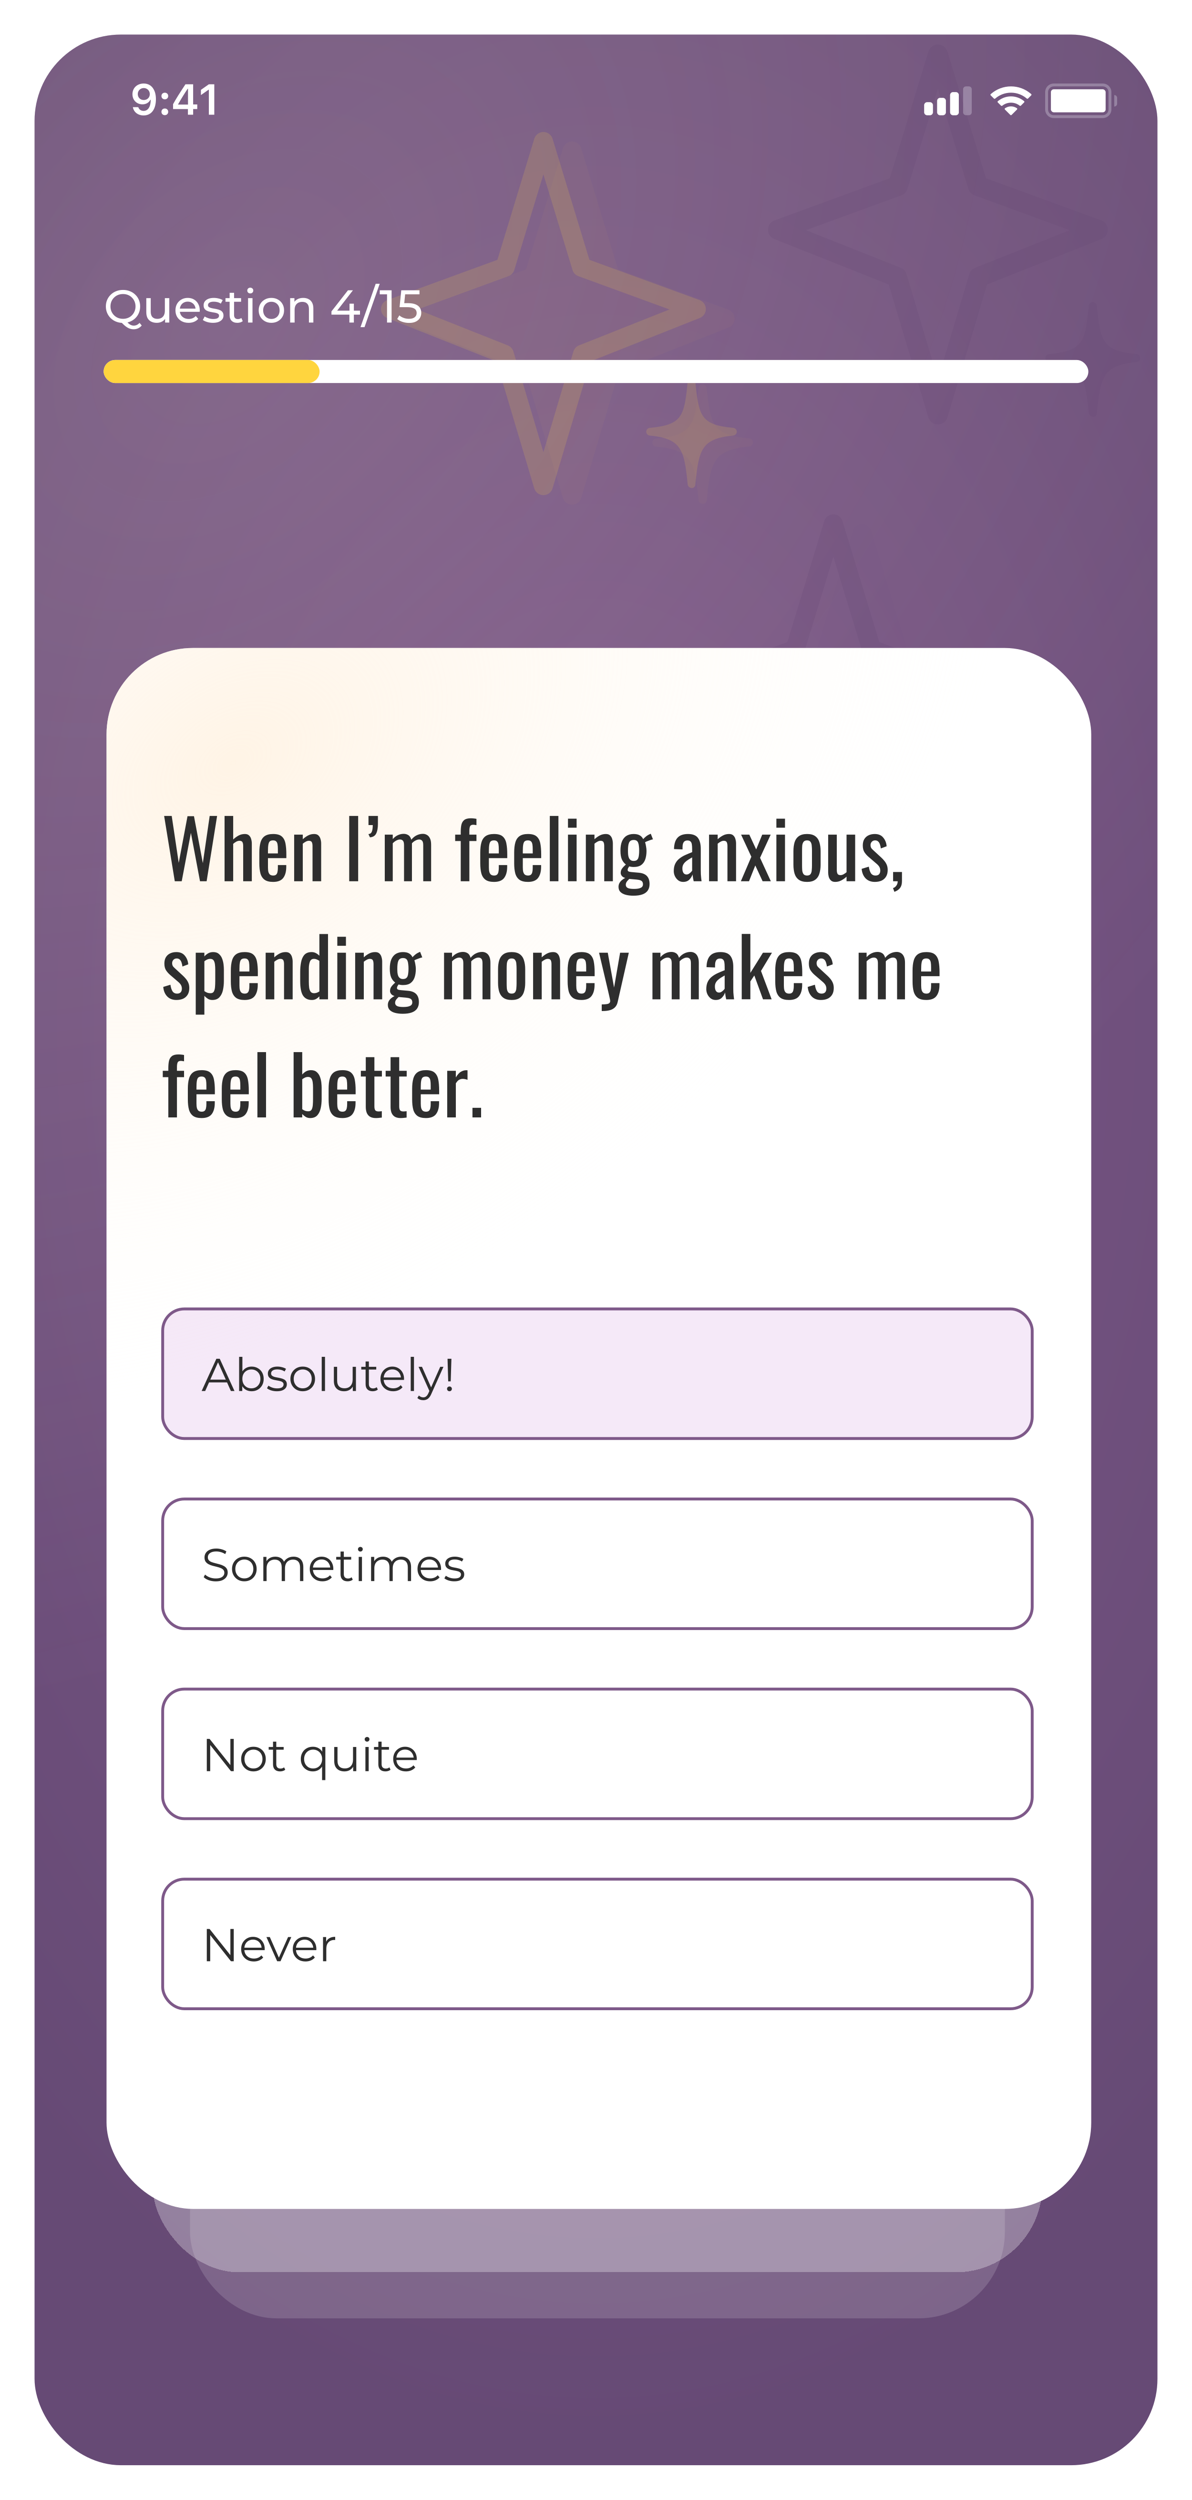 <svg width="414" height="868" viewBox="0 0 414 868" fill="none" xmlns="http://www.w3.org/2000/svg">
<g filter="url(#filter0_d_46_2383)">
<g clip-path="url(#clip0_46_2383)">
<rect x="8" y="4" width="390" height="844" rx="30" fill="url(#paint0_radial_46_2383)"/>
<rect x="8" y="4" width="390" height="844" rx="30" fill="url(#paint1_radial_46_2383)"/>
<rect x="62" y="728" width="283" height="69" rx="30" fill="white" fill-opacity="0.15"/>
<g filter="url(#filter1_bd_46_2383)">
<rect x="49" y="288" width="309" height="489" rx="30" fill="white" fill-opacity="0.3" shape-rendering="crispEdges"/>
</g>
<g clip-path="url(#clip1_46_2383)">
<g opacity="0.2">
<path fill-rule="evenodd" clip-rule="evenodd" d="M194.69 41.153C195.402 41.152 196.095 41.38 196.667 41.803C197.24 42.226 197.661 42.822 197.869 43.502L210.665 85.535L248.928 99.52C249.559 99.751 250.105 100.168 250.494 100.716C250.883 101.264 251.096 101.918 251.105 102.589C251.114 103.261 250.92 103.92 250.546 104.479C250.173 105.038 249.639 105.47 249.015 105.719L211.004 120.818L197.869 164.889C197.664 165.573 197.244 166.172 196.672 166.599C196.099 167.025 195.404 167.255 194.69 167.255C193.976 167.255 193.281 167.025 192.708 166.599C192.135 166.172 191.715 165.573 191.511 164.889L178.376 120.818L140.365 105.719C139.741 105.47 139.207 105.038 138.833 104.479C138.46 103.92 138.265 103.261 138.275 102.589C138.284 101.918 138.497 101.264 138.886 100.716C139.275 100.168 139.82 99.751 140.451 99.52L178.714 85.535L191.517 43.502C191.725 42.823 192.145 42.227 192.716 41.804C193.287 41.382 193.979 41.153 194.69 41.153Z" fill="#FFD53E" fill-opacity="0.15"/>
<path d="M240.022 166.926C239.292 166.926 238.694 166.395 238.628 165.732C237.3 152.457 236.305 148.21 223.827 147.081C223.48 147.051 223.157 146.891 222.923 146.632C222.689 146.374 222.561 146.036 222.566 145.688C222.566 144.957 223.097 144.36 223.827 144.294C236.438 143.099 237.3 139.648 238.628 126.705C238.694 125.975 239.292 125.444 240.022 125.444C240.752 125.444 241.349 125.975 241.415 126.639C242.743 139.648 243.606 143.099 256.216 144.227C256.946 144.294 257.477 144.891 257.477 145.621C257.477 146.351 256.946 146.949 256.216 147.015C243.805 148.21 242.743 152.457 241.482 165.665C241.415 166.395 240.818 166.926 240.088 166.926H240.022Z" fill="#FFD53E" fill-opacity="0.15"/>
</g>
<path fill-rule="evenodd" clip-rule="evenodd" d="M184.734 37.834C185.446 37.833 186.139 38.061 186.712 38.484C187.284 38.907 187.706 39.503 187.913 40.184L200.71 82.217L238.973 96.201C239.604 96.432 240.15 96.85 240.538 97.398C240.927 97.946 241.14 98.599 241.149 99.271C241.159 99.943 240.964 100.602 240.591 101.161C240.217 101.719 239.683 102.152 239.059 102.4L201.048 117.5L187.913 161.57C187.709 162.254 187.289 162.854 186.716 163.28C186.143 163.707 185.448 163.937 184.734 163.937C184.02 163.937 183.325 163.707 182.753 163.28C182.18 162.854 181.76 162.254 181.555 161.57L168.42 117.5L130.41 102.4C129.785 102.152 129.251 101.719 128.878 101.161C128.505 100.602 128.31 99.943 128.319 99.271C128.329 98.599 128.542 97.946 128.93 97.398C129.319 96.85 129.865 96.432 130.496 96.201L168.759 82.217L181.562 40.184C181.769 39.504 182.19 38.909 182.761 38.486C183.332 38.063 184.024 37.835 184.734 37.834ZM184.734 52.542L174.626 85.728C174.476 86.22 174.214 86.67 173.86 87.043C173.507 87.416 173.071 87.702 172.588 87.878L140.949 99.453L172.369 111.931C172.835 112.117 173.252 112.406 173.59 112.776C173.928 113.146 174.178 113.588 174.321 114.068L184.741 149.006L195.148 114.068C195.291 113.588 195.54 113.146 195.878 112.776C196.216 112.406 196.634 112.117 197.099 111.931L228.519 99.453L196.88 87.892C196.397 87.716 195.962 87.43 195.608 87.056C195.255 86.683 194.992 86.233 194.843 85.741L184.734 52.542Z" fill="#FFD53E" fill-opacity="0.15"/>
<path d="M236.172 161.417C235.508 161.417 234.911 160.886 234.844 160.223C233.65 148.143 232.721 144.294 221.637 143.232C220.973 143.165 220.442 142.568 220.442 141.904C220.442 141.241 220.973 140.643 221.637 140.577C232.986 139.515 233.65 136.595 234.844 124.515C234.844 123.851 235.508 123.32 236.172 123.32C236.836 123.32 237.433 123.851 237.499 124.515C238.694 136.595 239.424 139.515 250.707 140.577C251.371 140.643 251.902 141.241 251.902 141.904C251.902 142.568 251.371 143.165 250.707 143.232C239.557 144.294 238.694 148.143 237.499 160.289C237.499 160.953 236.902 161.484 236.172 161.484V161.417Z" fill="#FFD53E" fill-opacity="0.15"/>
</g>
<g opacity="0.2">
<path fill-rule="evenodd" clip-rule="evenodd" d="M295.391 173.896C296.102 173.894 296.796 174.122 297.368 174.545C297.941 174.968 298.362 175.564 298.57 176.245L311.366 218.278L349.629 232.262C350.26 232.493 350.806 232.911 351.195 233.459C351.583 234.007 351.796 234.66 351.806 235.332C351.815 236.004 351.62 236.663 351.247 237.222C350.874 237.78 350.34 238.213 349.715 238.461L311.705 253.561L298.57 297.631C298.365 298.315 297.945 298.915 297.372 299.341C296.8 299.768 296.105 299.998 295.391 299.998C294.677 299.998 293.982 299.768 293.409 299.341C292.836 298.915 292.416 298.315 292.211 297.631L279.077 253.561L241.066 238.461C240.442 238.213 239.907 237.78 239.534 237.222C239.161 236.663 238.966 236.004 238.975 235.332C238.985 234.66 239.198 234.007 239.587 233.459C239.975 232.911 240.521 232.493 241.152 232.262L279.415 218.278L292.218 176.245C292.426 175.565 292.846 174.97 293.417 174.547C293.988 174.124 294.68 173.896 295.391 173.896Z" fill="#664A75" fill-opacity="0.2"/>
</g>
<path fill-rule="evenodd" clip-rule="evenodd" d="M285.435 170.577C286.147 170.576 286.84 170.803 287.413 171.226C287.985 171.649 288.406 172.245 288.614 172.926L301.411 214.959L339.673 228.943C340.304 229.175 340.85 229.592 341.239 230.14C341.628 230.688 341.841 231.341 341.85 232.013C341.859 232.685 341.665 233.344 341.291 233.903C340.918 234.462 340.384 234.894 339.76 235.143L301.749 250.242L288.614 294.312C288.409 294.996 287.989 295.596 287.417 296.023C286.844 296.449 286.149 296.679 285.435 296.679C284.721 296.679 284.026 296.449 283.453 296.023C282.881 295.596 282.461 294.996 282.256 294.312L269.121 250.242L231.11 235.143C230.486 234.894 229.952 234.462 229.579 233.903C229.205 233.344 229.011 232.685 229.02 232.013C229.029 231.341 229.242 230.688 229.631 230.14C230.02 229.592 230.566 229.175 231.196 228.943L269.459 214.959L282.262 172.926C282.47 172.246 282.89 171.651 283.461 171.228C284.032 170.805 284.724 170.577 285.435 170.577ZM285.435 185.285L275.327 218.47C275.177 218.962 274.915 219.412 274.561 219.785C274.208 220.158 273.772 220.444 273.289 220.62L241.65 232.196L273.07 244.673C273.536 244.859 273.953 245.148 274.291 245.518C274.629 245.888 274.879 246.33 275.021 246.811L285.442 281.748L295.849 246.811C295.991 246.33 296.241 245.888 296.579 245.518C296.917 245.148 297.334 244.859 297.8 244.673L329.22 232.196L297.581 220.634C297.098 220.458 296.662 220.172 296.309 219.799C295.955 219.425 295.693 218.975 295.543 218.483L285.435 185.285Z" fill="#664A75" fill-opacity="0.2"/>
<path d="M336.873 294.16C336.209 294.16 335.611 293.629 335.545 292.965C334.35 280.885 333.421 277.036 322.337 275.974C321.674 275.907 321.143 275.31 321.143 274.646C321.143 273.983 321.674 273.385 322.337 273.319C333.687 272.257 334.35 269.337 335.545 257.257C335.545 256.593 336.209 256.062 336.873 256.062C337.536 256.062 338.134 256.593 338.2 257.257C339.395 269.337 340.125 272.257 351.408 273.319C352.072 273.385 352.603 273.983 352.603 274.646C352.603 275.31 352.072 275.907 351.408 275.974C340.257 277.036 339.395 280.885 338.2 293.031C338.2 293.695 337.603 294.226 336.873 294.226V294.16Z" fill="#664A75" fill-opacity="0.2"/>
<path fill-rule="evenodd" clip-rule="evenodd" d="M321.749 7.471C322.493 7.47 323.218 7.708 323.817 8.151C324.416 8.593 324.856 9.217 325.074 9.929L338.459 53.894L378.481 68.522C379.141 68.763 379.712 69.2 380.118 69.773C380.525 70.346 380.748 71.03 380.757 71.733C380.767 72.435 380.563 73.124 380.173 73.709C379.783 74.293 379.224 74.746 378.571 75.006L338.813 90.799L325.074 136.896C324.86 137.611 324.42 138.239 323.821 138.685C323.222 139.131 322.495 139.372 321.749 139.372C321.002 139.372 320.275 139.131 319.676 138.685C319.077 138.239 318.637 137.611 318.423 136.896L304.684 90.799L264.926 75.006C264.273 74.746 263.714 74.293 263.324 73.709C262.934 73.124 262.73 72.435 262.74 71.733C262.749 71.03 262.972 70.346 263.379 69.773C263.785 69.2 264.356 68.763 265.016 68.522L305.038 53.894L318.43 9.929C318.647 9.218 319.087 8.595 319.684 8.153C320.282 7.71 321.005 7.472 321.749 7.471ZM321.749 22.855L311.175 57.567C311.019 58.081 310.745 58.552 310.375 58.942C310.005 59.333 309.549 59.632 309.044 59.816L275.95 71.923L308.815 84.975C309.302 85.169 309.739 85.471 310.092 85.858C310.446 86.245 310.707 86.708 310.856 87.21L321.755 123.754L332.641 87.21C332.79 86.708 333.051 86.245 333.405 85.858C333.758 85.471 334.195 85.169 334.682 84.975L367.547 71.923L334.453 59.83C333.948 59.646 333.492 59.346 333.122 58.956C332.752 58.566 332.478 58.095 332.322 57.581L321.749 22.855Z" fill="#664A75" fill-opacity="0.2"/>
<path d="M375.551 136.736C374.857 136.736 374.232 136.181 374.163 135.487C372.913 122.852 371.941 118.825 360.348 117.714C359.654 117.645 359.098 117.02 359.098 116.326C359.098 115.632 359.654 115.007 360.348 114.938C372.219 113.827 372.913 110.772 374.163 98.137C374.163 97.443 374.857 96.888 375.551 96.888C376.246 96.888 376.87 97.443 376.94 98.137C378.189 110.772 378.953 113.827 390.755 114.938C391.449 115.007 392.005 115.632 392.005 116.326C392.005 117.02 391.449 117.645 390.755 117.714C379.092 118.825 378.189 122.852 376.94 135.556C376.94 136.25 376.315 136.806 375.551 136.806V136.736Z" fill="#664A75" fill-opacity="0.2"/>
<path fill-rule="evenodd" clip-rule="evenodd" d="M327 24H328C328.552 24 329 24.448 329 25V31C329 31.552 328.552 32 328 32H327C326.448 32 326 31.552 326 31V25C326 24.448 326.448 24 327 24Z" fill="#D1D1D6"/>
<path fill-rule="evenodd" clip-rule="evenodd" d="M322.5 26H323.5C324.052 26 324.5 26.448 324.5 27V31C324.5 31.552 324.052 32 323.5 32H322.5C321.948 32 321.5 31.552 321.5 31V27C321.5 26.448 321.948 26 322.5 26Z" fill="#D1D1D6"/>
<path fill-rule="evenodd" clip-rule="evenodd" d="M318 27.5H319C319.552 27.5 320 27.948 320 28.5V31C320 31.552 319.552 32 319 32H318C317.448 32 317 31.552 317 31V28.5C317 27.948 317.448 27.5 318 27.5Z" fill="#D1D1D6"/>
<path fill-rule="evenodd" clip-rule="evenodd" d="M331.5 22H332.5C333.052 22 333.5 22.448 333.5 23V31C333.5 31.552 333.052 32 332.5 32H331.5C330.948 32 330.5 31.552 330.5 31V23C330.5 22.448 330.948 22 331.5 22Z" fill="#EBEBF5" fill-opacity="0.3"/>
<path fill-rule="evenodd" clip-rule="evenodd" d="M327 24H328C328.552 24 329 24.448 329 25V31C329 31.552 328.552 32 328 32H327C326.448 32 326 31.552 326 31V25C326 24.448 326.448 24 327 24Z" fill="white"/>
<path fill-rule="evenodd" clip-rule="evenodd" d="M322.5 26H323.5C324.052 26 324.5 26.448 324.5 27V31C324.5 31.552 324.052 32 323.5 32H322.5C321.948 32 321.5 31.552 321.5 31V27C321.5 26.448 321.948 26 322.5 26Z" fill="white"/>
<path fill-rule="evenodd" clip-rule="evenodd" d="M318 27.5H319C319.552 27.5 320 27.948 320 28.5V31C320 31.552 319.552 32 319 32H318C317.448 32 317 31.552 317 31V28.5C317 27.948 317.448 27.5 318 27.5Z" fill="white"/>
<path d="M347.133 28.939C347.772 28.939 348.394 29.108 348.941 29.428L349.163 29.558C349.331 29.656 349.361 29.887 349.223 30.024L347.329 31.913C347.213 32.029 347.024 32.029 346.908 31.913L345.026 30.036C344.888 29.899 344.917 29.67 345.084 29.571L345.303 29.441C345.856 29.112 346.485 28.939 347.133 28.939Z" fill="white"/>
<path d="M347.133 25.47C348.724 25.47 350.251 25.997 351.495 26.975L351.671 27.113C351.811 27.223 351.824 27.43 351.697 27.556L350.567 28.684C350.462 28.788 350.297 28.8 350.178 28.712L350.04 28.61C349.2 27.985 348.186 27.65 347.133 27.65C346.073 27.65 345.053 27.989 344.21 28.621L344.072 28.724C343.953 28.813 343.787 28.802 343.682 28.697L342.552 27.57C342.426 27.444 342.438 27.237 342.578 27.127L342.753 26.989C344 26.003 345.534 25.47 347.133 25.47Z" fill="white"/>
<path d="M347.133 22C349.657 22 352.072 22.891 353.983 24.523L354.146 24.662C354.278 24.775 354.285 24.976 354.163 25.098L353.036 26.222C352.926 26.331 352.752 26.338 352.634 26.239L352.494 26.123C350.989 24.865 349.104 24.18 347.133 24.18C345.155 24.18 343.263 24.869 341.756 26.135L341.617 26.253C341.498 26.352 341.324 26.345 341.214 26.236L340.087 25.112C339.965 24.989 339.972 24.789 340.104 24.677L340.266 24.537C342.18 22.896 344.601 22 347.133 22Z" fill="white"/>
<path d="M383 25C383.552 25 384 25.448 384 26V28C384 28.552 383.552 29 383 29V25Z" fill="#EBEBF5" fill-opacity="0.3"/>
<path fill-rule="evenodd" clip-rule="evenodd" d="M362 21H379C380.657 21 382 22.343 382 24V30C382 31.657 380.657 33 379 33H362C360.343 33 359 31.657 359 30V24C359 22.343 360.343 21 362 21ZM362 22C360.895 22 360 22.895 360 24V30C360 31.105 360.895 32 362 32H379C380.105 32 381 31.105 381 30V24C381 22.895 380.105 22 379 22H362Z" fill="#EBEBF5" fill-opacity="0.3"/>
<rect x="361" y="23" width="19" height="8" rx="1" fill="white"/>
<path d="M45.867 32.089C48.555 32.089 50.152 29.987 50.152 26.427C50.152 25.087 49.895 23.959 49.405 23.087C48.694 21.732 47.471 21 45.926 21C43.626 21 42 22.545 42 24.713C42 26.75 43.465 28.229 45.479 28.229C46.717 28.229 47.72 27.65 48.218 26.647H48.24C48.24 26.647 48.27 26.647 48.277 26.647C48.291 26.647 48.343 26.647 48.343 26.647C48.343 29.064 47.427 30.507 45.882 30.507C44.974 30.507 44.27 30.009 44.029 29.21H42.147C42.461 30.946 43.934 32.089 45.867 32.089ZM45.933 26.727C44.717 26.727 43.853 25.863 43.853 24.655C43.853 23.476 44.761 22.575 45.94 22.575C47.12 22.575 48.028 23.49 48.028 24.684C48.028 25.863 47.142 26.727 45.933 26.727Z" fill="white"/>
<path d="M53.243 31.986C53.939 31.986 54.415 31.488 54.415 30.829C54.415 30.163 53.939 29.672 53.243 29.672C52.554 29.672 52.071 30.163 52.071 30.829C52.071 31.488 52.554 31.986 53.243 31.986ZM53.243 26.493C53.939 26.493 54.415 26.002 54.415 25.343C54.415 24.677 53.939 24.186 53.243 24.186C52.554 24.186 52.071 24.677 52.071 25.343C52.071 26.002 52.554 26.493 53.243 26.493Z" fill="white"/>
<path d="M61.271 31.832H63.08V29.862H64.508V28.266H63.08V21.264H60.414C58.546 24.076 57.059 26.427 56.107 28.178V29.862H61.271V31.832ZM57.858 28.2C59.088 26.032 60.187 24.296 61.197 22.802H61.3V28.31H57.858V28.2Z" fill="white"/>
<path d="M68.537 31.832H70.426V21.264H68.544L65.783 23.197V25.014L68.412 23.168H68.537V31.832Z" fill="white"/>
<path d="M38.736 104.128C37.883 104.128 37.088 103.984 36.352 103.696C35.627 103.408 34.997 103.008 34.464 102.496C33.931 101.973 33.515 101.365 33.216 100.672C32.917 99.979 32.768 99.221 32.768 98.4C32.768 97.579 32.917 96.821 33.216 96.128C33.515 95.435 33.931 94.832 34.464 94.32C34.997 93.797 35.627 93.392 36.352 93.104C37.077 92.816 37.872 92.672 38.736 92.672C39.589 92.672 40.373 92.816 41.088 93.104C41.813 93.381 42.443 93.781 42.976 94.304C43.52 94.816 43.936 95.419 44.224 96.112C44.523 96.805 44.672 97.568 44.672 98.4C44.672 99.232 44.523 99.995 44.224 100.688C43.936 101.381 43.52 101.989 42.976 102.512C42.443 103.024 41.813 103.424 41.088 103.712C40.373 103.989 39.589 104.128 38.736 104.128ZM42.4 106.336C42.027 106.336 41.669 106.288 41.328 106.192C40.987 106.107 40.645 105.963 40.304 105.76C39.963 105.568 39.611 105.312 39.248 104.992C38.885 104.683 38.491 104.299 38.064 103.84L39.776 103.392C40.096 103.787 40.4 104.107 40.688 104.352C40.987 104.608 41.28 104.789 41.568 104.896C41.856 105.013 42.139 105.072 42.416 105.072C43.216 105.072 43.899 104.752 44.464 104.112L45.216 105.024C44.491 105.899 43.552 106.336 42.4 106.336ZM38.736 102.704C39.355 102.704 39.925 102.597 40.448 102.384C40.981 102.171 41.44 101.867 41.824 101.472C42.219 101.077 42.523 100.619 42.736 100.096C42.96 99.573 43.072 99.008 43.072 98.4C43.072 97.781 42.96 97.211 42.736 96.688C42.523 96.165 42.219 95.712 41.824 95.328C41.44 94.933 40.981 94.629 40.448 94.416C39.925 94.203 39.355 94.096 38.736 94.096C38.107 94.096 37.525 94.203 36.992 94.416C36.469 94.629 36.011 94.933 35.616 95.328C35.221 95.712 34.912 96.165 34.688 96.688C34.475 97.211 34.368 97.781 34.368 98.4C34.368 99.008 34.475 99.573 34.688 100.096C34.912 100.619 35.221 101.077 35.616 101.472C36.011 101.867 36.469 102.171 36.992 102.384C37.525 102.597 38.107 102.704 38.736 102.704ZM50.462 104.096C49.736 104.096 49.096 103.963 48.541 103.696C47.998 103.429 47.571 103.024 47.261 102.48C46.963 101.925 46.813 101.232 46.813 100.4V95.52H48.349V100.224C48.349 101.056 48.547 101.68 48.941 102.096C49.347 102.512 49.912 102.72 50.638 102.72C51.171 102.72 51.635 102.613 52.029 102.4C52.424 102.176 52.728 101.856 52.941 101.44C53.155 101.013 53.261 100.501 53.261 99.904V95.52H54.797V104H53.342V101.712L53.581 102.32C53.304 102.885 52.888 103.323 52.334 103.632C51.779 103.941 51.155 104.096 50.462 104.096ZM61.498 104.096C60.591 104.096 59.791 103.909 59.098 103.536C58.415 103.163 57.882 102.651 57.498 102C57.124 101.349 56.938 100.603 56.938 99.76C56.938 98.917 57.119 98.171 57.482 97.52C57.855 96.869 58.362 96.363 59.002 96C59.652 95.627 60.383 95.44 61.194 95.44C62.015 95.44 62.74 95.621 63.37 95.984C63.999 96.347 64.49 96.859 64.842 97.52C65.204 98.171 65.386 98.933 65.386 99.808C65.386 99.872 65.38 99.947 65.37 100.032C65.37 100.117 65.364 100.197 65.354 100.272H58.138V99.168H64.554L63.93 99.552C63.94 99.008 63.828 98.523 63.594 98.096C63.359 97.669 63.034 97.339 62.618 97.104C62.212 96.859 61.738 96.736 61.194 96.736C60.66 96.736 60.186 96.859 59.77 97.104C59.354 97.339 59.028 97.675 58.794 98.112C58.559 98.539 58.442 99.029 58.442 99.584V99.84C58.442 100.405 58.57 100.912 58.826 101.36C59.092 101.797 59.46 102.139 59.93 102.384C60.399 102.629 60.938 102.752 61.546 102.752C62.047 102.752 62.5 102.667 62.906 102.496C63.322 102.325 63.684 102.069 63.994 101.728L64.842 102.72C64.458 103.168 63.978 103.509 63.402 103.744C62.836 103.979 62.202 104.096 61.498 104.096ZM69.951 104.096C69.246 104.096 68.575 104 67.934 103.808C67.305 103.616 66.809 103.381 66.447 103.104L67.087 101.888C67.449 102.133 67.897 102.341 68.43 102.512C68.964 102.683 69.508 102.768 70.062 102.768C70.777 102.768 71.289 102.667 71.599 102.464C71.918 102.261 72.079 101.979 72.079 101.616C72.079 101.349 71.983 101.141 71.79 100.992C71.599 100.843 71.343 100.731 71.022 100.656C70.713 100.581 70.367 100.517 69.983 100.464C69.599 100.4 69.215 100.325 68.831 100.24C68.447 100.144 68.094 100.016 67.775 99.856C67.454 99.685 67.198 99.456 67.007 99.168C66.814 98.869 66.719 98.475 66.719 97.984C66.719 97.472 66.862 97.024 67.15 96.64C67.439 96.256 67.844 95.963 68.367 95.76C68.9 95.547 69.529 95.44 70.254 95.44C70.809 95.44 71.369 95.509 71.934 95.648C72.51 95.776 72.98 95.963 73.343 96.208L72.686 97.424C72.302 97.168 71.903 96.992 71.487 96.896C71.07 96.8 70.654 96.752 70.239 96.752C69.567 96.752 69.065 96.864 68.734 97.088C68.404 97.301 68.239 97.579 68.239 97.92C68.239 98.208 68.335 98.432 68.526 98.592C68.729 98.741 68.985 98.859 69.294 98.944C69.615 99.029 69.966 99.104 70.35 99.168C70.734 99.221 71.118 99.296 71.502 99.392C71.886 99.477 72.233 99.6 72.543 99.76C72.862 99.92 73.118 100.144 73.311 100.432C73.513 100.72 73.615 101.104 73.615 101.584C73.615 102.096 73.465 102.539 73.166 102.912C72.868 103.285 72.447 103.579 71.903 103.792C71.359 103.995 70.708 104.096 69.951 104.096ZM78.446 104.096C77.593 104.096 76.931 103.867 76.462 103.408C75.993 102.949 75.758 102.293 75.758 101.44V93.664H77.294V101.376C77.294 101.835 77.406 102.187 77.63 102.432C77.865 102.677 78.195 102.8 78.622 102.8C79.102 102.8 79.502 102.667 79.822 102.4L80.302 103.504C80.067 103.707 79.785 103.856 79.454 103.952C79.134 104.048 78.798 104.096 78.446 104.096ZM74.318 96.784V95.52H79.726V96.784H74.318ZM82.159 104V95.52H83.695V104H82.159ZM82.927 93.888C82.629 93.888 82.378 93.792 82.175 93.6C81.983 93.408 81.887 93.173 81.887 92.896C81.887 92.608 81.983 92.368 82.175 92.176C82.378 91.984 82.629 91.888 82.927 91.888C83.226 91.888 83.471 91.984 83.663 92.176C83.866 92.357 83.967 92.587 83.967 92.864C83.967 93.152 83.871 93.397 83.679 93.6C83.487 93.792 83.237 93.888 82.927 93.888ZM90.26 104.096C89.406 104.096 88.649 103.909 87.988 103.536C87.326 103.163 86.804 102.651 86.42 102C86.036 101.339 85.844 100.592 85.844 99.76C85.844 98.917 86.036 98.171 86.42 97.52C86.804 96.869 87.326 96.363 87.988 96C88.649 95.627 89.406 95.44 90.26 95.44C91.103 95.44 91.855 95.627 92.516 96C93.188 96.363 93.71 96.869 94.084 97.52C94.468 98.16 94.66 98.907 94.66 99.76C94.66 100.603 94.468 101.349 94.084 102C93.71 102.651 93.188 103.163 92.516 103.536C91.855 103.909 91.103 104.096 90.26 104.096ZM90.26 102.752C90.804 102.752 91.289 102.629 91.716 102.384C92.153 102.139 92.495 101.792 92.74 101.344C92.985 100.885 93.108 100.357 93.108 99.76C93.108 99.152 92.985 98.629 92.74 98.192C92.495 97.744 92.153 97.397 91.716 97.152C91.289 96.907 90.804 96.784 90.26 96.784C89.716 96.784 89.231 96.907 88.804 97.152C88.377 97.397 88.036 97.744 87.78 98.192C87.524 98.629 87.396 99.152 87.396 99.76C87.396 100.357 87.524 100.885 87.78 101.344C88.036 101.792 88.377 102.139 88.804 102.384C89.231 102.629 89.716 102.752 90.26 102.752ZM101.312 95.44C102.005 95.44 102.613 95.573 103.136 95.84C103.669 96.107 104.085 96.512 104.384 97.056C104.683 97.6 104.832 98.288 104.832 99.12V104H103.296V99.296C103.296 98.475 103.093 97.856 102.688 97.44C102.293 97.024 101.733 96.816 101.008 96.816C100.464 96.816 99.99 96.923 99.584 97.136C99.179 97.349 98.864 97.664 98.64 98.08C98.427 98.496 98.32 99.013 98.32 99.632V104H96.784V95.52H98.256V97.808L98.016 97.2C98.293 96.645 98.72 96.213 99.296 95.904C99.872 95.595 100.544 95.44 101.312 95.44ZM111.124 101.248V100.128L116.852 92.8H118.58L112.9 100.128L112.084 99.872H121.028V101.248H111.124ZM117.348 104V101.248L117.396 99.872V97.44H118.9V104H117.348ZM121.208 105.6L126.488 90.528H127.88L122.6 105.6H121.208ZM130.422 104V93.44L131.11 94.192H127.894V92.8H132.006V104H130.422ZM138.072 104.128C137.282 104.128 136.514 104.005 135.768 103.76C135.032 103.515 134.429 103.184 133.96 102.768L134.696 101.504C135.069 101.856 135.554 102.144 136.152 102.368C136.749 102.592 137.384 102.704 138.056 102.704C138.909 102.704 139.565 102.523 140.024 102.16C140.482 101.797 140.712 101.312 140.712 100.704C140.712 100.288 140.61 99.925 140.408 99.616C140.205 99.307 139.853 99.072 139.352 98.912C138.861 98.741 138.184 98.656 137.32 98.656H134.776L135.368 92.8H141.688V94.192H135.96L136.792 93.408L136.328 98.032L135.496 97.264H137.656C138.776 97.264 139.677 97.408 140.36 97.696C141.042 97.984 141.538 98.384 141.848 98.896C142.157 99.397 142.312 99.979 142.312 100.64C142.312 101.28 142.157 101.867 141.848 102.4C141.538 102.923 141.069 103.344 140.44 103.664C139.821 103.973 139.032 104.128 138.072 104.128Z" fill="white"/>
<rect x="32" y="117" width="342" height="8" rx="4" fill="white"/>
<rect x="32" y="117" width="75" height="8" rx="4" fill="#FFD53E"/>
<g filter="url(#filter2_d_46_2383)">
<rect x="32" y="211" width="342" height="542" rx="30" fill="white"/>
<rect x="32" y="211" width="342" height="542" rx="30" fill="url(#paint2_radial_46_2383)" fill-opacity="0.75"/>
<rect x="51.5" y="440.5" width="302" height="45" rx="7.5" fill="#E1C1EB" fill-opacity="0.35"/>
<rect x="51.5" y="440.5" width="302" height="45" rx="7.5" stroke="#7E5989"/>
<path d="M65.032 469L70.152 457.8H71.32L76.44 469H75.192L70.488 458.488H70.968L66.264 469H65.032ZM67.048 466.008L67.4 465.048H73.912L74.264 466.008H67.048ZM82.389 469.08C81.653 469.08 80.991 468.915 80.405 468.584C79.818 468.243 79.354 467.752 79.013 467.112C78.671 466.472 78.501 465.699 78.501 464.792C78.501 463.875 78.671 463.101 79.013 462.472C79.365 461.832 79.834 461.347 80.421 461.016C81.007 460.685 81.663 460.52 82.389 460.52C83.189 460.52 83.903 460.701 84.533 461.064C85.173 461.416 85.674 461.912 86.037 462.552C86.399 463.192 86.581 463.939 86.581 464.792C86.581 465.635 86.399 466.381 86.037 467.032C85.674 467.672 85.173 468.173 84.533 468.536C83.903 468.899 83.189 469.08 82.389 469.08ZM78.053 469V457.128H79.189V463.08L79.029 464.776L79.141 466.472V469H78.053ZM82.309 468.072C82.906 468.072 83.439 467.939 83.909 467.672C84.378 467.395 84.751 467.011 85.029 466.52C85.306 466.019 85.445 465.443 85.445 464.792C85.445 464.131 85.306 463.555 85.029 463.064C84.751 462.573 84.378 462.195 83.909 461.928C83.439 461.651 82.906 461.512 82.309 461.512C81.711 461.512 81.173 461.651 80.693 461.928C80.223 462.195 79.85 462.573 79.573 463.064C79.306 463.555 79.173 464.131 79.173 464.792C79.173 465.443 79.306 466.019 79.573 466.52C79.85 467.011 80.223 467.395 80.693 467.672C81.173 467.939 81.711 468.072 82.309 468.072ZM91.153 469.08C90.459 469.08 89.803 468.984 89.184 468.792C88.566 468.589 88.081 468.339 87.728 468.04L88.24 467.144C88.582 467.4 89.019 467.624 89.552 467.816C90.086 467.997 90.646 468.088 91.233 468.088C92.032 468.088 92.609 467.965 92.96 467.72C93.312 467.464 93.489 467.128 93.489 466.712C93.489 466.403 93.387 466.163 93.184 465.992C92.993 465.811 92.737 465.677 92.416 465.592C92.097 465.496 91.739 465.416 91.344 465.352C90.95 465.288 90.555 465.213 90.16 465.128C89.776 465.043 89.424 464.92 89.105 464.76C88.784 464.589 88.523 464.36 88.32 464.072C88.129 463.784 88.032 463.4 88.032 462.92C88.032 462.461 88.16 462.051 88.416 461.688C88.672 461.325 89.046 461.043 89.537 460.84C90.038 460.627 90.646 460.52 91.361 460.52C91.904 460.52 92.448 460.595 92.993 460.744C93.537 460.883 93.984 461.069 94.337 461.304L93.841 462.216C93.467 461.96 93.067 461.779 92.641 461.672C92.214 461.555 91.787 461.496 91.361 461.496C90.603 461.496 90.043 461.629 89.68 461.896C89.329 462.152 89.153 462.483 89.153 462.888C89.153 463.208 89.249 463.459 89.441 463.64C89.643 463.821 89.904 463.965 90.225 464.072C90.555 464.168 90.912 464.248 91.296 464.312C91.691 464.376 92.081 464.456 92.465 464.552C92.859 464.637 93.216 464.76 93.537 464.92C93.867 465.069 94.129 465.288 94.32 465.576C94.523 465.853 94.624 466.221 94.624 466.68C94.624 467.171 94.486 467.597 94.209 467.96C93.942 468.312 93.547 468.589 93.025 468.792C92.513 468.984 91.888 469.08 91.153 469.08ZM100.133 469.08C99.322 469.08 98.592 468.899 97.941 468.536C97.301 468.163 96.794 467.656 96.421 467.016C96.048 466.365 95.861 465.624 95.861 464.792C95.861 463.949 96.048 463.208 96.421 462.568C96.794 461.928 97.301 461.427 97.941 461.064C98.581 460.701 99.312 460.52 100.133 460.52C100.965 460.52 101.701 460.701 102.341 461.064C102.992 461.427 103.498 461.928 103.861 462.568C104.234 463.208 104.421 463.949 104.421 464.792C104.421 465.624 104.234 466.365 103.861 467.016C103.498 467.656 102.992 468.163 102.341 468.536C101.69 468.899 100.954 469.08 100.133 469.08ZM100.133 468.072C100.741 468.072 101.28 467.939 101.749 467.672C102.218 467.395 102.586 467.011 102.853 466.52C103.13 466.019 103.269 465.443 103.269 464.792C103.269 464.131 103.13 463.555 102.853 463.064C102.586 462.573 102.218 462.195 101.749 461.928C101.28 461.651 100.746 461.512 100.149 461.512C99.552 461.512 99.018 461.651 98.549 461.928C98.08 462.195 97.706 462.573 97.429 463.064C97.152 463.555 97.013 464.131 97.013 464.792C97.013 465.443 97.152 466.019 97.429 466.52C97.706 467.011 98.08 467.395 98.549 467.672C99.018 467.939 99.546 468.072 100.133 468.072ZM106.74 469V457.128H107.876V469H106.74ZM114.509 469.08C113.794 469.08 113.17 468.947 112.637 468.68C112.104 468.413 111.688 468.013 111.389 467.48C111.101 466.947 110.957 466.28 110.957 465.48V460.6H112.093V465.352C112.093 466.248 112.312 466.925 112.749 467.384C113.197 467.832 113.821 468.056 114.621 468.056C115.208 468.056 115.714 467.939 116.141 467.704C116.578 467.459 116.909 467.107 117.133 466.648C117.368 466.189 117.485 465.64 117.485 465V460.6H118.621V469H117.533V466.696L117.709 467.112C117.442 467.731 117.026 468.216 116.461 468.568C115.906 468.909 115.256 469.08 114.509 469.08ZM124.443 469.08C123.654 469.08 123.046 468.867 122.619 468.44C122.192 468.013 121.979 467.411 121.979 466.632V458.744H123.115V466.568C123.115 467.059 123.238 467.437 123.483 467.704C123.739 467.971 124.102 468.104 124.571 468.104C125.072 468.104 125.488 467.96 125.819 467.672L126.219 468.488C125.995 468.691 125.723 468.84 125.403 468.936C125.094 469.032 124.774 469.08 124.443 469.08ZM120.475 461.544V460.6H125.675V461.544H120.475ZM131.558 469.08C130.684 469.08 129.916 468.899 129.254 468.536C128.593 468.163 128.076 467.656 127.702 467.016C127.329 466.365 127.142 465.624 127.142 464.792C127.142 463.96 127.318 463.224 127.67 462.584C128.033 461.944 128.524 461.443 129.142 461.08C129.772 460.707 130.476 460.52 131.254 460.52C132.044 460.52 132.742 460.701 133.35 461.064C133.969 461.416 134.454 461.917 134.806 462.568C135.158 463.208 135.334 463.949 135.334 464.792C135.334 464.845 135.329 464.904 135.318 464.968C135.318 465.021 135.318 465.08 135.318 465.144H128.006V464.296H134.71L134.262 464.632C134.262 464.024 134.129 463.485 133.862 463.016C133.606 462.536 133.254 462.163 132.806 461.896C132.358 461.629 131.841 461.496 131.254 461.496C130.678 461.496 130.161 461.629 129.702 461.896C129.244 462.163 128.886 462.536 128.63 463.016C128.374 463.496 128.246 464.045 128.246 464.664V464.84C128.246 465.48 128.385 466.045 128.662 466.536C128.95 467.016 129.345 467.395 129.846 467.672C130.358 467.939 130.94 468.072 131.59 468.072C132.102 468.072 132.577 467.981 133.014 467.8C133.462 467.619 133.846 467.341 134.166 466.968L134.806 467.704C134.433 468.152 133.964 468.493 133.398 468.728C132.844 468.963 132.23 469.08 131.558 469.08ZM137.647 469V457.128H138.783V469H137.647ZM142.007 472.184C141.613 472.184 141.234 472.12 140.871 471.992C140.519 471.864 140.215 471.672 139.959 471.416L140.487 470.568C140.701 470.771 140.93 470.925 141.175 471.032C141.431 471.149 141.714 471.208 142.023 471.208C142.397 471.208 142.717 471.101 142.983 470.888C143.261 470.685 143.522 470.323 143.767 469.8L144.311 468.568L144.439 468.392L147.895 460.6H149.015L144.807 470.008C144.573 470.552 144.311 470.984 144.023 471.304C143.746 471.624 143.442 471.848 143.111 471.976C142.781 472.115 142.413 472.184 142.007 472.184ZM144.247 469.24L140.375 460.6H141.559L144.983 468.312L144.247 469.24ZM150.663 465.64L150.439 457.8H151.783L151.543 465.64H150.663ZM151.111 469.08C150.877 469.08 150.674 469 150.503 468.84C150.343 468.669 150.263 468.472 150.263 468.248C150.263 468.013 150.343 467.821 150.503 467.672C150.674 467.512 150.877 467.432 151.111 467.432C151.357 467.432 151.554 467.512 151.703 467.672C151.863 467.821 151.943 468.013 151.943 468.248C151.943 468.472 151.863 468.669 151.703 468.84C151.554 469 151.357 469.08 151.111 469.08Z" fill="#2E2E2E"/>
<rect x="51.5" y="506.5" width="302" height="45" rx="7.5" stroke="#7E5989"/>
<path d="M69.912 535.096C69.08 535.096 68.28 534.963 67.512 534.696C66.755 534.419 66.168 534.067 65.752 533.64L66.216 532.728C66.611 533.112 67.139 533.437 67.8 533.704C68.472 533.96 69.176 534.088 69.912 534.088C70.616 534.088 71.187 534.003 71.624 533.832C72.072 533.651 72.397 533.411 72.6 533.112C72.813 532.813 72.92 532.483 72.92 532.12C72.92 531.683 72.792 531.331 72.536 531.064C72.291 530.797 71.965 530.589 71.56 530.44C71.155 530.28 70.707 530.141 70.216 530.024C69.725 529.907 69.235 529.784 68.744 529.656C68.253 529.517 67.8 529.336 67.384 529.112C66.979 528.888 66.648 528.595 66.392 528.232C66.147 527.859 66.024 527.373 66.024 526.776C66.024 526.221 66.168 525.715 66.456 525.256C66.755 524.787 67.208 524.413 67.816 524.136C68.424 523.848 69.203 523.704 70.152 523.704C70.781 523.704 71.405 523.795 72.024 523.976C72.643 524.147 73.176 524.387 73.624 524.696L73.224 525.64C72.744 525.32 72.232 525.085 71.688 524.936C71.155 524.787 70.637 524.712 70.136 524.712C69.464 524.712 68.909 524.803 68.472 524.984C68.035 525.165 67.709 525.411 67.496 525.72C67.293 526.019 67.192 526.36 67.192 526.744C67.192 527.181 67.315 527.533 67.56 527.8C67.816 528.067 68.147 528.275 68.552 528.424C68.968 528.573 69.421 528.707 69.912 528.824C70.403 528.941 70.888 529.069 71.368 529.208C71.859 529.347 72.307 529.528 72.712 529.752C73.128 529.965 73.459 530.253 73.704 530.616C73.96 530.979 74.088 531.453 74.088 532.04C74.088 532.584 73.939 533.091 73.64 533.56C73.341 534.019 72.883 534.392 72.264 534.68C71.656 534.957 70.872 535.096 69.912 535.096ZM79.852 535.08C79.041 535.08 78.31 534.899 77.66 534.536C77.02 534.163 76.513 533.656 76.14 533.016C75.766 532.365 75.58 531.624 75.58 530.792C75.58 529.949 75.766 529.208 76.14 528.568C76.513 527.928 77.02 527.427 77.66 527.064C78.3 526.701 79.03 526.52 79.852 526.52C80.684 526.52 81.42 526.701 82.06 527.064C82.71 527.427 83.217 527.928 83.58 528.568C83.953 529.208 84.14 529.949 84.14 530.792C84.14 531.624 83.953 532.365 83.58 533.016C83.217 533.656 82.71 534.163 82.06 534.536C81.409 534.899 80.673 535.08 79.852 535.08ZM79.852 534.072C80.46 534.072 80.998 533.939 81.468 533.672C81.937 533.395 82.305 533.011 82.572 532.52C82.849 532.019 82.988 531.443 82.988 530.792C82.988 530.131 82.849 529.555 82.572 529.064C82.305 528.573 81.937 528.195 81.468 527.928C80.998 527.651 80.465 527.512 79.868 527.512C79.27 527.512 78.737 527.651 78.268 527.928C77.798 528.195 77.425 528.573 77.148 529.064C76.87 529.555 76.732 530.131 76.732 530.792C76.732 531.443 76.87 532.019 77.148 532.52C77.425 533.011 77.798 533.395 78.268 533.672C78.737 533.939 79.265 534.072 79.852 534.072ZM96.955 526.52C97.638 526.52 98.23 526.653 98.731 526.92C99.243 527.176 99.638 527.571 99.915 528.104C100.203 528.637 100.347 529.309 100.347 530.12V535H99.211V530.232C99.211 529.347 98.998 528.68 98.571 528.232C98.155 527.773 97.563 527.544 96.795 527.544C96.219 527.544 95.718 527.667 95.291 527.912C94.875 528.147 94.55 528.493 94.315 528.952C94.091 529.4 93.979 529.944 93.979 530.584V535H92.843V530.232C92.843 529.347 92.63 528.68 92.203 528.232C91.776 527.773 91.179 527.544 90.411 527.544C89.846 527.544 89.35 527.667 88.923 527.912C88.496 528.147 88.166 528.493 87.931 528.952C87.707 529.4 87.595 529.944 87.595 530.584V535H86.459V526.6H87.547V528.872L87.371 528.472C87.627 527.864 88.038 527.389 88.603 527.048C89.179 526.696 89.856 526.52 90.635 526.52C91.456 526.52 92.155 526.728 92.731 527.144C93.307 527.549 93.68 528.163 93.851 528.984L93.403 528.808C93.648 528.125 94.08 527.576 94.699 527.16C95.328 526.733 96.08 526.52 96.955 526.52ZM106.996 535.08C106.121 535.08 105.353 534.899 104.692 534.536C104.03 534.163 103.513 533.656 103.14 533.016C102.766 532.365 102.58 531.624 102.58 530.792C102.58 529.96 102.756 529.224 103.108 528.584C103.47 527.944 103.961 527.443 104.58 527.08C105.209 526.707 105.913 526.52 106.692 526.52C107.481 526.52 108.18 526.701 108.788 527.064C109.406 527.416 109.892 527.917 110.244 528.568C110.596 529.208 110.772 529.949 110.772 530.792C110.772 530.845 110.766 530.904 110.756 530.968C110.756 531.021 110.756 531.08 110.756 531.144H103.444V530.296H110.148L109.7 530.632C109.7 530.024 109.566 529.485 109.3 529.016C109.044 528.536 108.692 528.163 108.244 527.896C107.796 527.629 107.278 527.496 106.692 527.496C106.116 527.496 105.598 527.629 105.14 527.896C104.681 528.163 104.324 528.536 104.068 529.016C103.812 529.496 103.684 530.045 103.684 530.664V530.84C103.684 531.48 103.822 532.045 104.1 532.536C104.388 533.016 104.782 533.395 105.284 533.672C105.796 533.939 106.377 534.072 107.028 534.072C107.54 534.072 108.014 533.981 108.452 533.8C108.9 533.619 109.284 533.341 109.604 532.968L110.244 533.704C109.87 534.152 109.401 534.493 108.836 534.728C108.281 534.963 107.668 535.08 106.996 535.08ZM115.74 535.08C114.951 535.08 114.343 534.867 113.916 534.44C113.489 534.013 113.276 533.411 113.276 532.632V524.744H114.412V532.568C114.412 533.059 114.535 533.437 114.78 533.704C115.036 533.971 115.399 534.104 115.868 534.104C116.369 534.104 116.785 533.96 117.116 533.672L117.516 534.488C117.292 534.691 117.02 534.84 116.7 534.936C116.391 535.032 116.071 535.08 115.74 535.08ZM111.772 527.544V526.6H116.972V527.544H111.772ZM119.584 535V526.6H120.72V535H119.584ZM120.16 524.744C119.925 524.744 119.728 524.664 119.568 524.504C119.408 524.344 119.328 524.152 119.328 523.928C119.328 523.704 119.408 523.517 119.568 523.368C119.728 523.208 119.925 523.128 120.16 523.128C120.395 523.128 120.592 523.203 120.752 523.352C120.912 523.501 120.992 523.688 120.992 523.912C120.992 524.147 120.912 524.344 120.752 524.504C120.603 524.664 120.405 524.744 120.16 524.744ZM134.377 526.52C135.06 526.52 135.652 526.653 136.153 526.92C136.665 527.176 137.06 527.571 137.337 528.104C137.625 528.637 137.769 529.309 137.769 530.12V535H136.633V530.232C136.633 529.347 136.42 528.68 135.993 528.232C135.577 527.773 134.985 527.544 134.217 527.544C133.641 527.544 133.14 527.667 132.713 527.912C132.297 528.147 131.972 528.493 131.737 528.952C131.513 529.4 131.401 529.944 131.401 530.584V535H130.265V530.232C130.265 529.347 130.052 528.68 129.625 528.232C129.198 527.773 128.601 527.544 127.833 527.544C127.268 527.544 126.772 527.667 126.345 527.912C125.918 528.147 125.588 528.493 125.353 528.952C125.129 529.4 125.017 529.944 125.017 530.584V535H123.881V526.6H124.969V528.872L124.793 528.472C125.049 527.864 125.46 527.389 126.025 527.048C126.601 526.696 127.278 526.52 128.057 526.52C128.878 526.52 129.577 526.728 130.153 527.144C130.729 527.549 131.102 528.163 131.273 528.984L130.825 528.808C131.07 528.125 131.502 527.576 132.121 527.16C132.75 526.733 133.502 526.52 134.377 526.52ZM144.418 535.08C143.543 535.08 142.775 534.899 142.114 534.536C141.452 534.163 140.935 533.656 140.562 533.016C140.188 532.365 140.002 531.624 140.002 530.792C140.002 529.96 140.178 529.224 140.53 528.584C140.892 527.944 141.383 527.443 142.002 527.08C142.631 526.707 143.335 526.52 144.114 526.52C144.903 526.52 145.602 526.701 146.21 527.064C146.828 527.416 147.314 527.917 147.666 528.568C148.018 529.208 148.194 529.949 148.194 530.792C148.194 530.845 148.188 530.904 148.178 530.968C148.178 531.021 148.178 531.08 148.178 531.144H140.866V530.296H147.57L147.122 530.632C147.122 530.024 146.988 529.485 146.722 529.016C146.466 528.536 146.114 528.163 145.666 527.896C145.218 527.629 144.7 527.496 144.114 527.496C143.538 527.496 143.02 527.629 142.562 527.896C142.103 528.163 141.746 528.536 141.49 529.016C141.234 529.496 141.106 530.045 141.106 530.664V530.84C141.106 531.48 141.244 532.045 141.522 532.536C141.81 533.016 142.204 533.395 142.706 533.672C143.218 533.939 143.799 534.072 144.45 534.072C144.962 534.072 145.436 533.981 145.874 533.8C146.322 533.619 146.706 533.341 147.026 532.968L147.666 533.704C147.292 534.152 146.823 534.493 146.258 534.728C145.703 534.963 145.09 535.08 144.418 535.08ZM152.762 535.08C152.069 535.08 151.413 534.984 150.794 534.792C150.175 534.589 149.69 534.339 149.338 534.04L149.85 533.144C150.191 533.4 150.629 533.624 151.162 533.816C151.695 533.997 152.255 534.088 152.842 534.088C153.642 534.088 154.218 533.965 154.57 533.72C154.922 533.464 155.098 533.128 155.098 532.712C155.098 532.403 154.997 532.163 154.794 531.992C154.602 531.811 154.346 531.677 154.026 531.592C153.706 531.496 153.349 531.416 152.954 531.352C152.559 531.288 152.165 531.213 151.77 531.128C151.386 531.043 151.034 530.92 150.714 530.76C150.394 530.589 150.133 530.36 149.93 530.072C149.738 529.784 149.642 529.4 149.642 528.92C149.642 528.461 149.77 528.051 150.026 527.688C150.282 527.325 150.655 527.043 151.146 526.84C151.647 526.627 152.255 526.52 152.97 526.52C153.514 526.52 154.058 526.595 154.602 526.744C155.146 526.883 155.594 527.069 155.946 527.304L155.45 528.216C155.077 527.96 154.677 527.779 154.25 527.672C153.823 527.555 153.397 527.496 152.97 527.496C152.213 527.496 151.653 527.629 151.29 527.896C150.938 528.152 150.762 528.483 150.762 528.888C150.762 529.208 150.858 529.459 151.05 529.64C151.253 529.821 151.514 529.965 151.834 530.072C152.165 530.168 152.522 530.248 152.906 530.312C153.301 530.376 153.69 530.456 154.074 530.552C154.469 530.637 154.826 530.76 155.146 530.92C155.477 531.069 155.738 531.288 155.93 531.576C156.133 531.853 156.234 532.221 156.234 532.68C156.234 533.171 156.095 533.597 155.818 533.96C155.551 534.312 155.157 534.589 154.634 534.792C154.122 534.984 153.498 535.08 152.762 535.08Z" fill="#2E2E2E"/>
<rect x="51.5" y="572.5" width="302" height="45" rx="7.5" stroke="#7E5989"/>
<path d="M66.824 601V589.8H67.8L75.528 599.528H75.016V589.8H76.184V601H75.208L67.496 591.272H68.008V601H66.824ZM83.024 601.08C82.213 601.08 81.482 600.899 80.832 600.536C80.192 600.163 79.685 599.656 79.312 599.016C78.938 598.365 78.752 597.624 78.752 596.792C78.752 595.949 78.938 595.208 79.312 594.568C79.685 593.928 80.192 593.427 80.832 593.064C81.472 592.701 82.202 592.52 83.024 592.52C83.856 592.52 84.592 592.701 85.232 593.064C85.882 593.427 86.389 593.928 86.752 594.568C87.125 595.208 87.312 595.949 87.312 596.792C87.312 597.624 87.125 598.365 86.752 599.016C86.389 599.656 85.882 600.163 85.232 600.536C84.581 600.899 83.845 601.08 83.024 601.08ZM83.024 600.072C83.632 600.072 84.17 599.939 84.64 599.672C85.109 599.395 85.477 599.011 85.744 598.52C86.021 598.019 86.16 597.443 86.16 596.792C86.16 596.131 86.021 595.555 85.744 595.064C85.477 594.573 85.109 594.195 84.64 593.928C84.17 593.651 83.637 593.512 83.04 593.512C82.442 593.512 81.909 593.651 81.44 593.928C80.97 594.195 80.597 594.573 80.32 595.064C80.042 595.555 79.904 596.131 79.904 596.792C79.904 597.443 80.042 598.019 80.32 598.52C80.597 599.011 80.97 599.395 81.44 599.672C81.909 599.939 82.437 600.072 83.024 600.072ZM92.287 601.08C91.498 601.08 90.889 600.867 90.463 600.44C90.036 600.013 89.823 599.411 89.823 598.632V590.744H90.959V598.568C90.959 599.059 91.082 599.437 91.327 599.704C91.583 599.971 91.945 600.104 92.415 600.104C92.916 600.104 93.332 599.96 93.663 599.672L94.063 600.488C93.839 600.691 93.567 600.84 93.247 600.936C92.938 601.032 92.618 601.08 92.287 601.08ZM88.319 593.544V592.6H93.519V593.544H88.319ZM103.662 601.08C102.862 601.08 102.142 600.899 101.502 600.536C100.873 600.173 100.377 599.672 100.014 599.032C99.652 598.392 99.47 597.645 99.47 596.792C99.47 595.949 99.652 595.208 100.014 594.568C100.377 593.917 100.873 593.416 101.502 593.064C102.142 592.701 102.862 592.52 103.662 592.52C104.409 592.52 105.07 592.685 105.646 593.016C106.233 593.347 106.697 593.832 107.038 594.472C107.38 595.101 107.55 595.875 107.55 596.792C107.55 597.709 107.374 598.488 107.022 599.128C106.681 599.757 106.217 600.243 105.63 600.584C105.054 600.915 104.398 601.08 103.662 601.08ZM103.742 600.072C104.34 600.072 104.873 599.939 105.342 599.672C105.822 599.395 106.196 599.011 106.462 598.52C106.74 598.019 106.878 597.443 106.878 596.792C106.878 596.141 106.74 595.571 106.462 595.08C106.196 594.589 105.822 594.205 105.342 593.928C104.873 593.651 104.34 593.512 103.742 593.512C103.156 593.512 102.628 593.651 102.158 593.928C101.689 594.205 101.316 594.589 101.038 595.08C100.761 595.571 100.622 596.141 100.622 596.792C100.622 597.443 100.761 598.019 101.038 598.52C101.316 599.011 101.689 599.395 102.158 599.672C102.628 599.939 103.156 600.072 103.742 600.072ZM106.862 604.104V598.504L107.022 596.808L106.91 595.128V592.6H107.998V604.104H106.862ZM114.634 601.08C113.919 601.08 113.295 600.947 112.762 600.68C112.229 600.413 111.813 600.013 111.514 599.48C111.226 598.947 111.082 598.28 111.082 597.48V592.6H112.218V597.352C112.218 598.248 112.437 598.925 112.874 599.384C113.322 599.832 113.946 600.056 114.746 600.056C115.333 600.056 115.839 599.939 116.266 599.704C116.703 599.459 117.034 599.107 117.258 598.648C117.493 598.189 117.61 597.64 117.61 597V592.6H118.746V601H117.658V598.696L117.834 599.112C117.567 599.731 117.151 600.216 116.586 600.568C116.031 600.909 115.381 601.08 114.634 601.08ZM121.912 601V592.6H123.048V601H121.912ZM122.488 590.744C122.253 590.744 122.056 590.664 121.896 590.504C121.736 590.344 121.656 590.152 121.656 589.928C121.656 589.704 121.736 589.517 121.896 589.368C122.056 589.208 122.253 589.128 122.488 589.128C122.723 589.128 122.92 589.203 123.08 589.352C123.24 589.501 123.32 589.688 123.32 589.912C123.32 590.147 123.24 590.344 123.08 590.504C122.931 590.664 122.733 590.744 122.488 590.744ZM128.865 601.08C128.076 601.08 127.468 600.867 127.041 600.44C126.614 600.013 126.401 599.411 126.401 598.632V590.744H127.537V598.568C127.537 599.059 127.66 599.437 127.905 599.704C128.161 599.971 128.524 600.104 128.993 600.104C129.494 600.104 129.91 599.96 130.241 599.672L130.641 600.488C130.417 600.691 130.145 600.84 129.825 600.936C129.516 601.032 129.196 601.08 128.865 601.08ZM124.897 593.544V592.6H130.097V593.544H124.897ZM135.98 601.08C135.105 601.08 134.337 600.899 133.676 600.536C133.015 600.163 132.497 599.656 132.124 599.016C131.751 598.365 131.564 597.624 131.564 596.792C131.564 595.96 131.74 595.224 132.092 594.584C132.455 593.944 132.945 593.443 133.564 593.08C134.193 592.707 134.897 592.52 135.676 592.52C136.465 592.52 137.164 592.701 137.772 593.064C138.391 593.416 138.876 593.917 139.228 594.568C139.58 595.208 139.756 595.949 139.756 596.792C139.756 596.845 139.751 596.904 139.74 596.968C139.74 597.021 139.74 597.08 139.74 597.144H132.428V596.296H139.132L138.684 596.632C138.684 596.024 138.551 595.485 138.284 595.016C138.028 594.536 137.676 594.163 137.228 593.896C136.78 593.629 136.263 593.496 135.676 593.496C135.1 593.496 134.583 593.629 134.124 593.896C133.665 594.163 133.308 594.536 133.052 595.016C132.796 595.496 132.668 596.045 132.668 596.664V596.84C132.668 597.48 132.807 598.045 133.084 598.536C133.372 599.016 133.767 599.395 134.268 599.672C134.78 599.939 135.361 600.072 136.012 600.072C136.524 600.072 136.999 599.981 137.436 599.8C137.884 599.619 138.268 599.341 138.588 598.968L139.228 599.704C138.855 600.152 138.385 600.493 137.82 600.728C137.265 600.963 136.652 601.08 135.98 601.08Z" fill="#2E2E2E"/>
<rect x="51.5" y="638.5" width="302" height="45" rx="7.5" stroke="#7E5989"/>
<path d="M66.824 667V655.8H67.8L75.528 665.528H75.016V655.8H76.184V667H75.208L67.496 657.272H68.008V667H66.824ZM83.168 667.08C82.293 667.08 81.525 666.899 80.864 666.536C80.202 666.163 79.685 665.656 79.312 665.016C78.938 664.365 78.752 663.624 78.752 662.792C78.752 661.96 78.928 661.224 79.28 660.584C79.642 659.944 80.133 659.443 80.752 659.08C81.381 658.707 82.085 658.52 82.864 658.52C83.653 658.52 84.352 658.701 84.96 659.064C85.578 659.416 86.064 659.917 86.416 660.568C86.768 661.208 86.944 661.949 86.944 662.792C86.944 662.845 86.938 662.904 86.928 662.968C86.928 663.021 86.928 663.08 86.928 663.144H79.616V662.296H86.32L85.872 662.632C85.872 662.024 85.738 661.485 85.472 661.016C85.216 660.536 84.864 660.163 84.416 659.896C83.968 659.629 83.45 659.496 82.864 659.496C82.288 659.496 81.77 659.629 81.312 659.896C80.853 660.163 80.496 660.536 80.24 661.016C79.984 661.496 79.856 662.045 79.856 662.664V662.84C79.856 663.48 79.994 664.045 80.272 664.536C80.56 665.016 80.954 665.395 81.456 665.672C81.968 665.939 82.549 666.072 83.2 666.072C83.712 666.072 84.186 665.981 84.624 665.8C85.072 665.619 85.456 665.341 85.776 664.968L86.416 665.704C86.042 666.152 85.573 666.493 85.008 666.728C84.453 666.963 83.84 667.08 83.168 667.08ZM91.26 667L87.532 658.6H88.716L92.14 666.392H91.58L95.052 658.6H96.172L92.428 667H91.26ZM101.105 667.08C100.23 667.08 99.463 666.899 98.801 666.536C98.14 666.163 97.623 665.656 97.249 665.016C96.876 664.365 96.689 663.624 96.689 662.792C96.689 661.96 96.865 661.224 97.217 660.584C97.58 659.944 98.07 659.443 98.689 659.08C99.319 658.707 100.022 658.52 100.801 658.52C101.59 658.52 102.289 658.701 102.897 659.064C103.516 659.416 104.001 659.917 104.353 660.568C104.705 661.208 104.881 661.949 104.881 662.792C104.881 662.845 104.876 662.904 104.865 662.968C104.865 663.021 104.865 663.08 104.865 663.144H97.553V662.296H104.257L103.809 662.632C103.809 662.024 103.676 661.485 103.409 661.016C103.153 660.536 102.801 660.163 102.353 659.896C101.905 659.629 101.388 659.496 100.801 659.496C100.225 659.496 99.708 659.629 99.249 659.896C98.79 660.163 98.433 660.536 98.177 661.016C97.921 661.496 97.793 662.045 97.793 662.664V662.84C97.793 663.48 97.932 664.045 98.209 664.536C98.497 665.016 98.892 665.395 99.393 665.672C99.905 665.939 100.486 666.072 101.137 666.072C101.649 666.072 102.124 665.981 102.561 665.8C103.009 665.619 103.393 665.341 103.713 664.968L104.353 665.704C103.98 666.152 103.51 666.493 102.945 666.728C102.39 666.963 101.777 667.08 101.105 667.08ZM107.193 667V658.6H108.281V660.888L108.169 660.488C108.404 659.848 108.799 659.363 109.353 659.032C109.908 658.691 110.596 658.52 111.417 658.52V659.624C111.375 659.624 111.332 659.624 111.289 659.624C111.247 659.613 111.204 659.608 111.161 659.608C110.276 659.608 109.583 659.88 109.081 660.424C108.58 660.957 108.329 661.72 108.329 662.712V667H107.193Z" fill="#2E2E2E"/>
<path d="M55.704 292L52.008 269.32H54.64L57.076 285.616L60.128 269.404H62.368L65.448 285.7L67.828 269.32H70.404L66.764 292H64.468L61.304 275.2L58.112 292H55.704ZM72.994 292V269.32H75.99V277.496C76.532 276.973 77.138 276.525 77.81 276.152C78.482 275.779 79.229 275.592 80.05 275.592C80.685 275.592 81.17 275.76 81.506 276.096C81.861 276.432 82.104 276.852 82.234 277.356C82.384 277.86 82.458 278.373 82.458 278.896V292H79.462V279.764C79.462 279.185 79.378 278.737 79.21 278.42C79.042 278.103 78.697 277.944 78.174 277.944C77.82 277.944 77.446 278.047 77.054 278.252C76.681 278.457 76.326 278.709 75.99 279.008V292H72.994ZM89.859 292.224C88.59 292.224 87.61 291.981 86.919 291.496C86.228 290.992 85.743 290.264 85.463 289.312C85.202 288.341 85.071 287.156 85.071 285.756V282.06C85.071 280.623 85.211 279.428 85.491 278.476C85.771 277.524 86.257 276.805 86.947 276.32C87.656 275.835 88.627 275.592 89.859 275.592C91.222 275.592 92.221 275.872 92.855 276.432C93.508 276.992 93.938 277.804 94.143 278.868C94.349 279.913 94.451 281.173 94.451 282.648V283.964H88.067V287.212C88.067 287.865 88.123 288.397 88.235 288.808C88.366 289.219 88.562 289.527 88.823 289.732C89.103 289.919 89.458 290.012 89.887 290.012C90.335 290.012 90.671 289.909 90.895 289.704C91.138 289.48 91.296 289.172 91.371 288.78C91.465 288.369 91.511 287.893 91.511 287.352V286.372H94.423V286.988C94.423 288.612 94.078 289.891 93.387 290.824C92.697 291.757 91.52 292.224 89.859 292.224ZM88.067 282.34H91.511V280.884C91.511 280.212 91.474 279.652 91.399 279.204C91.325 278.737 91.166 278.392 90.923 278.168C90.699 277.925 90.335 277.804 89.831 277.804C89.346 277.804 88.972 277.916 88.711 278.14C88.469 278.364 88.3 278.747 88.207 279.288C88.114 279.811 88.067 280.539 88.067 281.472V282.34ZM97.164 292V275.816H100.16V277.412C100.702 276.908 101.299 276.479 101.952 276.124C102.606 275.769 103.324 275.592 104.108 275.592C104.762 275.592 105.256 275.76 105.592 276.096C105.947 276.432 106.19 276.852 106.32 277.356C106.47 277.86 106.544 278.373 106.544 278.896V292H103.548V279.764C103.548 279.185 103.464 278.737 103.296 278.42C103.128 278.103 102.783 277.944 102.26 277.944C101.924 277.944 101.57 278.047 101.196 278.252C100.842 278.439 100.496 278.672 100.16 278.952V292H97.164ZM116.287 292V269.32H119.395V292H116.287ZM123.485 276.74L122.953 275.62C123.531 275.583 123.923 275.312 124.129 274.808C124.353 274.304 124.465 273.529 124.465 272.484H122.981V269.32H126.257C126.257 269.768 126.257 270.225 126.257 270.692C126.257 271.14 126.257 271.588 126.257 272.036C126.257 273.492 126.051 274.631 125.641 275.452C125.23 276.255 124.511 276.684 123.485 276.74ZM128.637 292V275.816H131.409V277.356C131.95 276.74 132.548 276.283 133.201 275.984C133.854 275.685 134.526 275.536 135.217 275.536C135.814 275.536 136.346 275.685 136.813 275.984C137.298 276.283 137.644 276.815 137.849 277.58C138.428 276.871 139.053 276.357 139.725 276.04C140.416 275.704 141.134 275.536 141.881 275.536C142.404 275.536 142.88 275.667 143.309 275.928C143.738 276.171 144.084 276.572 144.345 277.132C144.606 277.673 144.737 278.392 144.737 279.288V292H141.993V279.484C141.993 278.7 141.862 278.177 141.601 277.916C141.358 277.636 141.022 277.496 140.593 277.496C140.182 277.496 139.753 277.617 139.305 277.86C138.857 278.084 138.446 278.401 138.073 278.812C138.073 278.887 138.073 278.961 138.073 279.036C138.073 279.111 138.073 279.195 138.073 279.288V292H135.329V279.484C135.329 278.7 135.198 278.177 134.937 277.916C134.694 277.636 134.358 277.496 133.929 277.496C133.518 277.496 133.089 277.617 132.641 277.86C132.212 278.084 131.801 278.401 131.409 278.812V292H128.637ZM155.019 292V278.028H153.087V275.816H155.019V274.976C155.019 273.968 155.093 273.109 155.243 272.4C155.411 271.672 155.747 271.112 156.251 270.72C156.755 270.328 157.511 270.132 158.519 270.132C158.892 270.132 159.219 270.151 159.499 270.188C159.797 270.207 160.124 270.253 160.479 270.328V272.512C160.311 272.475 160.124 272.447 159.919 272.428C159.713 272.391 159.527 272.372 159.359 272.372C158.78 272.372 158.407 272.568 158.239 272.96C158.089 273.333 158.015 273.837 158.015 274.472V275.816H160.479V278.028H158.015V292H155.019ZM166.586 292.224C165.316 292.224 164.336 291.981 163.646 291.496C162.955 290.992 162.47 290.264 162.19 289.312C161.928 288.341 161.798 287.156 161.798 285.756V282.06C161.798 280.623 161.938 279.428 162.218 278.476C162.498 277.524 162.983 276.805 163.674 276.32C164.383 275.835 165.354 275.592 166.586 275.592C167.948 275.592 168.947 275.872 169.582 276.432C170.235 276.992 170.664 277.804 170.87 278.868C171.075 279.913 171.178 281.173 171.178 282.648V283.964H164.794V287.212C164.794 287.865 164.85 288.397 164.962 288.808C165.092 289.219 165.288 289.527 165.55 289.732C165.83 289.919 166.184 290.012 166.614 290.012C167.062 290.012 167.398 289.909 167.622 289.704C167.864 289.48 168.023 289.172 168.098 288.78C168.191 288.369 168.238 287.893 168.238 287.352V286.372H171.15V286.988C171.15 288.612 170.804 289.891 170.114 290.824C169.423 291.757 168.247 292.224 166.586 292.224ZM164.794 282.34H168.238V280.884C168.238 280.212 168.2 279.652 168.126 279.204C168.051 278.737 167.892 278.392 167.65 278.168C167.426 277.925 167.062 277.804 166.558 277.804C166.072 277.804 165.699 277.916 165.438 278.14C165.195 278.364 165.027 278.747 164.934 279.288C164.84 279.811 164.794 280.539 164.794 281.472V282.34ZM178.371 292.224C177.102 292.224 176.122 291.981 175.431 291.496C174.74 290.992 174.255 290.264 173.975 289.312C173.714 288.341 173.583 287.156 173.583 285.756V282.06C173.583 280.623 173.723 279.428 174.003 278.476C174.283 277.524 174.768 276.805 175.459 276.32C176.168 275.835 177.139 275.592 178.371 275.592C179.734 275.592 180.732 275.872 181.367 276.432C182.02 276.992 182.45 277.804 182.655 278.868C182.86 279.913 182.963 281.173 182.963 282.648V283.964H176.579V287.212C176.579 287.865 176.635 288.397 176.747 288.808C176.878 289.219 177.074 289.527 177.335 289.732C177.615 289.919 177.97 290.012 178.399 290.012C178.847 290.012 179.183 289.909 179.407 289.704C179.65 289.48 179.808 289.172 179.883 288.78C179.976 288.369 180.023 287.893 180.023 287.352V286.372H182.935V286.988C182.935 288.612 182.59 289.891 181.899 290.824C181.208 291.757 180.032 292.224 178.371 292.224ZM176.579 282.34H180.023V280.884C180.023 280.212 179.986 279.652 179.911 279.204C179.836 278.737 179.678 278.392 179.435 278.168C179.211 277.925 178.847 277.804 178.343 277.804C177.858 277.804 177.484 277.916 177.223 278.14C176.98 278.364 176.812 278.747 176.719 279.288C176.626 279.811 176.579 280.539 176.579 281.472V282.34ZM185.956 292V269.32H188.952V292H185.956ZM192.271 292V275.816H195.267V292H192.271ZM192.271 273.408V270.272H195.267V273.408H192.271ZM198.473 292V275.816H201.469V277.412C202.01 276.908 202.608 276.479 203.261 276.124C203.914 275.769 204.633 275.592 205.417 275.592C206.07 275.592 206.565 275.76 206.901 276.096C207.256 276.432 207.498 276.852 207.629 277.356C207.778 277.86 207.853 278.373 207.853 278.896V292H204.857V279.764C204.857 279.185 204.773 278.737 204.605 278.42C204.437 278.103 204.092 277.944 203.569 277.944C203.233 277.944 202.878 278.047 202.505 278.252C202.15 278.439 201.805 278.672 201.469 278.952V292H198.473ZM214.978 297.012C214.007 297.012 213.13 296.909 212.346 296.704C211.562 296.499 210.946 296.172 210.498 295.724C210.05 295.276 209.826 294.688 209.826 293.96C209.826 293.437 209.938 292.98 210.162 292.588C210.386 292.196 210.675 291.86 211.03 291.58C211.384 291.281 211.758 291.039 212.15 290.852C211.627 290.703 211.235 290.469 210.974 290.152C210.712 289.816 210.582 289.471 210.582 289.116C210.582 288.519 210.74 288.005 211.058 287.576C211.375 287.147 211.814 286.68 212.374 286.176C211.758 285.709 211.291 285.112 210.974 284.384C210.656 283.656 210.498 282.648 210.498 281.36C210.498 280.091 210.666 279.036 211.002 278.196C211.356 277.337 211.87 276.693 212.542 276.264C213.232 275.816 214.072 275.592 215.062 275.592C215.939 275.592 216.639 275.741 217.162 276.04C217.703 276.339 218.114 276.787 218.394 277.384C218.487 277.235 218.739 276.983 219.15 276.628C219.56 276.255 220.036 275.947 220.578 275.704L221.026 275.508L221.782 277.44C221.539 277.477 221.212 277.571 220.802 277.72C220.41 277.851 220.036 277.991 219.682 278.14C219.346 278.271 219.131 278.383 219.038 278.476C219.168 278.793 219.28 279.251 219.374 279.848C219.486 280.445 219.542 280.977 219.542 281.444C219.542 282.545 219.402 283.516 219.122 284.356C218.842 285.196 218.375 285.859 217.722 286.344C217.087 286.811 216.2 287.044 215.062 287.044C214.819 287.044 214.558 287.025 214.278 286.988C213.998 286.951 213.746 286.904 213.522 286.848C213.41 287.016 213.288 287.212 213.158 287.436C213.046 287.66 212.99 287.875 212.99 288.08C212.99 288.285 213.092 288.453 213.298 288.584C213.522 288.696 213.867 288.771 214.334 288.808L216.854 289.032C218.123 289.144 219.066 289.527 219.682 290.18C220.298 290.833 220.606 291.767 220.606 292.98C220.606 293.857 220.4 294.595 219.99 295.192C219.579 295.808 218.954 296.265 218.114 296.564C217.292 296.863 216.247 297.012 214.978 297.012ZM215.202 294.66C216.266 294.66 217.05 294.529 217.554 294.268C218.058 294.025 218.31 293.624 218.31 293.064C218.31 292.728 218.244 292.448 218.114 292.224C218.002 292 217.787 291.823 217.47 291.692C217.152 291.561 216.695 291.468 216.098 291.412L213.55 291.188C213.344 291.393 213.148 291.599 212.962 291.804C212.775 292.009 212.626 292.224 212.514 292.448C212.402 292.691 212.346 292.943 212.346 293.204C212.346 293.689 212.551 294.053 212.962 294.296C213.372 294.539 214.119 294.66 215.202 294.66ZM215.062 284.944C215.491 284.944 215.827 284.869 216.07 284.72C216.331 284.552 216.527 284.319 216.658 284.02C216.788 283.703 216.872 283.32 216.91 282.872C216.966 282.424 216.994 281.92 216.994 281.36C216.994 280.8 216.966 280.296 216.91 279.848C216.872 279.381 216.788 278.989 216.658 278.672C216.546 278.336 216.359 278.084 216.098 277.916C215.855 277.748 215.519 277.664 215.09 277.664C214.679 277.664 214.334 277.748 214.054 277.916C213.792 278.084 213.596 278.327 213.466 278.644C213.335 278.943 213.242 279.325 213.186 279.792C213.13 280.24 213.102 280.763 213.102 281.36C213.102 281.864 213.12 282.34 213.158 282.788C213.214 283.217 213.307 283.591 213.438 283.908C213.587 284.225 213.792 284.477 214.054 284.664C214.315 284.851 214.651 284.944 215.062 284.944ZM232.256 292.224C231.621 292.224 231.061 292.047 230.576 291.692C230.091 291.319 229.708 290.852 229.428 290.292C229.148 289.713 229.008 289.107 229.008 288.472C229.008 287.464 229.176 286.615 229.512 285.924C229.848 285.233 230.305 284.655 230.884 284.188C231.481 283.703 232.163 283.283 232.928 282.928C233.712 282.573 234.533 282.228 235.392 281.892V280.744C235.392 280.091 235.355 279.549 235.28 279.12C235.205 278.691 235.047 278.373 234.804 278.168C234.58 277.944 234.235 277.832 233.768 277.832C233.357 277.832 233.021 277.925 232.76 278.112C232.517 278.299 232.34 278.569 232.228 278.924C232.116 279.26 232.06 279.661 232.06 280.128V280.94L229.092 280.828C229.129 279.036 229.54 277.72 230.324 276.88C231.108 276.021 232.321 275.592 233.964 275.592C235.569 275.592 236.708 276.031 237.38 276.908C238.052 277.785 238.388 279.055 238.388 280.716V288.108C238.388 288.612 238.397 289.097 238.416 289.564C238.453 290.031 238.491 290.469 238.528 290.88C238.584 291.272 238.631 291.645 238.668 292H235.924C235.868 291.701 235.793 291.328 235.7 290.88C235.625 290.413 235.569 289.993 235.532 289.62C235.345 290.255 234.981 290.852 234.44 291.412C233.917 291.953 233.189 292.224 232.256 292.224ZM233.432 289.648C233.731 289.648 234.011 289.564 234.272 289.396C234.533 289.228 234.767 289.041 234.972 288.836C235.177 288.612 235.317 288.435 235.392 288.304V283.712C234.925 283.973 234.487 284.235 234.076 284.496C233.665 284.757 233.301 285.037 232.984 285.336C232.685 285.616 232.443 285.943 232.256 286.316C232.088 286.671 232.004 287.081 232.004 287.548C232.004 288.201 232.125 288.715 232.368 289.088C232.611 289.461 232.965 289.648 233.432 289.648ZM241.266 292V275.816H244.262V277.412C244.803 276.908 245.401 276.479 246.054 276.124C246.707 275.769 247.426 275.592 248.21 275.592C248.863 275.592 249.358 275.76 249.694 276.096C250.049 276.432 250.291 276.852 250.422 277.356C250.571 277.86 250.646 278.373 250.646 278.896V292H247.65V279.764C247.65 279.185 247.566 278.737 247.398 278.42C247.23 278.103 246.885 277.944 246.362 277.944C246.026 277.944 245.671 278.047 245.298 278.252C244.943 278.439 244.598 278.672 244.262 278.952V292H241.266ZM252.311 292L255.951 283.488L252.395 275.816H255.251L257.631 280.94L259.731 275.816H262.671L258.975 283.852L262.727 292H259.871L257.323 286.512L255.139 292H252.311ZM264.649 292V275.816H267.645V292H264.649ZM264.649 273.408V270.272H267.645V273.408H264.649ZM275.304 292.224C274.109 292.224 273.167 291.981 272.476 291.496C271.785 291.011 271.291 290.32 270.992 289.424C270.712 288.528 270.572 287.473 270.572 286.26V281.556C270.572 280.343 270.712 279.288 270.992 278.392C271.291 277.496 271.785 276.805 272.476 276.32C273.167 275.835 274.109 275.592 275.304 275.592C276.499 275.592 277.432 275.835 278.104 276.32C278.795 276.805 279.28 277.496 279.56 278.392C279.859 279.288 280.008 280.343 280.008 281.556V286.26C280.008 287.473 279.859 288.528 279.56 289.424C279.28 290.32 278.795 291.011 278.104 291.496C277.432 291.981 276.499 292.224 275.304 292.224ZM275.304 290.012C275.883 290.012 276.284 289.844 276.508 289.508C276.751 289.172 276.891 288.733 276.928 288.192C276.984 287.632 277.012 287.053 277.012 286.456V281.388C277.012 280.772 276.984 280.193 276.928 279.652C276.891 279.111 276.751 278.672 276.508 278.336C276.284 277.981 275.883 277.804 275.304 277.804C274.725 277.804 274.315 277.981 274.072 278.336C273.829 278.672 273.68 279.111 273.624 279.652C273.587 280.193 273.568 280.772 273.568 281.388V286.456C273.568 287.053 273.587 287.632 273.624 288.192C273.68 288.733 273.829 289.172 274.072 289.508C274.315 289.844 274.725 290.012 275.304 290.012ZM285.07 292.224C284.436 292.224 283.941 292.056 283.586 291.72C283.232 291.384 282.98 290.964 282.83 290.46C282.7 289.956 282.634 289.443 282.634 288.92V275.816H285.63V288.024C285.63 288.603 285.714 289.06 285.882 289.396C286.05 289.713 286.396 289.872 286.918 289.872C287.254 289.872 287.6 289.779 287.954 289.592C288.328 289.387 288.682 289.144 289.018 288.864V275.816H292.014V292H289.018V290.404C288.496 290.908 287.898 291.337 287.226 291.692C286.573 292.047 285.854 292.224 285.07 292.224ZM298.83 292.224C297.505 292.224 296.441 291.813 295.638 290.992C294.836 290.152 294.378 289.051 294.266 287.688L296.758 286.932C296.908 287.959 297.16 288.733 297.514 289.256C297.869 289.76 298.392 290.012 299.082 290.012C299.624 290.012 300.034 289.863 300.314 289.564C300.594 289.247 300.734 288.827 300.734 288.304C300.734 287.837 300.632 287.417 300.426 287.044C300.221 286.671 299.885 286.288 299.418 285.896L296.646 283.516C296.086 283.031 295.61 282.489 295.218 281.892C294.845 281.295 294.658 280.52 294.658 279.568C294.658 278.709 294.826 277.991 295.162 277.412C295.517 276.815 296.002 276.367 296.618 276.068C297.253 275.751 297.99 275.592 298.83 275.592C300.118 275.592 301.098 276.012 301.77 276.852C302.461 277.673 302.853 278.672 302.946 279.848L300.93 280.604C300.856 280.044 300.744 279.559 300.594 279.148C300.445 278.719 300.24 278.392 299.978 278.168C299.717 277.925 299.372 277.804 298.942 277.804C298.457 277.804 298.065 277.972 297.766 278.308C297.486 278.625 297.346 279.008 297.346 279.456C297.346 279.736 297.402 280.016 297.514 280.296C297.645 280.557 297.86 280.819 298.158 281.08L301.014 283.712C301.406 284.067 301.77 284.449 302.106 284.86C302.461 285.271 302.75 285.737 302.974 286.26C303.198 286.783 303.31 287.389 303.31 288.08C303.31 288.995 303.124 289.76 302.75 290.376C302.377 290.992 301.854 291.459 301.182 291.776C300.51 292.075 299.726 292.224 298.83 292.224ZM305.635 295.668L305.159 294.38C305.663 294.212 306.055 293.913 306.335 293.484C306.634 293.073 306.783 292.579 306.783 292H305.187V288.78H308.267V291.944C308.267 292.933 308.052 293.717 307.623 294.296C307.194 294.893 306.531 295.351 305.635 295.668ZM56.264 333.224C54.939 333.224 53.875 332.813 53.072 331.992C52.269 331.152 51.812 330.051 51.7 328.688L54.192 327.932C54.341 328.959 54.593 329.733 54.948 330.256C55.303 330.76 55.825 331.012 56.516 331.012C57.057 331.012 57.468 330.863 57.748 330.564C58.028 330.247 58.168 329.827 58.168 329.304C58.168 328.837 58.065 328.417 57.86 328.044C57.655 327.671 57.319 327.288 56.852 326.896L54.08 324.516C53.52 324.031 53.044 323.489 52.652 322.892C52.279 322.295 52.092 321.52 52.092 320.568C52.092 319.709 52.26 318.991 52.596 318.412C52.951 317.815 53.436 317.367 54.052 317.068C54.687 316.751 55.424 316.592 56.264 316.592C57.552 316.592 58.532 317.012 59.204 317.852C59.895 318.673 60.287 319.672 60.38 320.848L58.364 321.604C58.289 321.044 58.177 320.559 58.028 320.148C57.879 319.719 57.673 319.392 57.412 319.168C57.151 318.925 56.805 318.804 56.376 318.804C55.891 318.804 55.499 318.972 55.2 319.308C54.92 319.625 54.78 320.008 54.78 320.456C54.78 320.736 54.836 321.016 54.948 321.296C55.079 321.557 55.293 321.819 55.592 322.08L58.448 324.712C58.84 325.067 59.204 325.449 59.54 325.86C59.895 326.271 60.184 326.737 60.408 327.26C60.632 327.783 60.744 328.389 60.744 329.08C60.744 329.995 60.557 330.76 60.184 331.376C59.811 331.992 59.288 332.459 58.616 332.776C57.944 333.075 57.16 333.224 56.264 333.224ZM62.985 338.32V316.816H65.981V318.104C66.335 317.693 66.765 317.339 67.269 317.04C67.773 316.741 68.37 316.592 69.061 316.592C69.901 316.592 70.563 316.816 71.049 317.264C71.553 317.693 71.926 318.244 72.169 318.916C72.411 319.569 72.57 320.241 72.645 320.932C72.719 321.604 72.757 322.183 72.757 322.668V326.588C72.757 327.727 72.645 328.809 72.421 329.836C72.197 330.844 71.786 331.665 71.189 332.3C70.61 332.916 69.789 333.224 68.725 333.224C68.146 333.224 67.633 333.084 67.185 332.804C66.737 332.505 66.335 332.169 65.981 331.796V338.32H62.985ZM68.137 330.872C68.659 330.872 69.033 330.685 69.257 330.312C69.481 329.92 69.621 329.397 69.677 328.744C69.733 328.091 69.761 327.372 69.761 326.588V322.668C69.761 321.996 69.723 321.38 69.649 320.82C69.574 320.241 69.415 319.784 69.173 319.448C68.93 319.112 68.547 318.944 68.025 318.944C67.633 318.944 67.259 319.028 66.905 319.196C66.55 319.364 66.242 319.56 65.981 319.784V330.144C66.261 330.349 66.578 330.527 66.933 330.676C67.287 330.807 67.689 330.872 68.137 330.872ZM79.961 333.224C78.691 333.224 77.711 332.981 77.021 332.496C76.33 331.992 75.845 331.264 75.565 330.312C75.303 329.341 75.173 328.156 75.173 326.756V323.06C75.173 321.623 75.313 320.428 75.593 319.476C75.873 318.524 76.358 317.805 77.049 317.32C77.758 316.835 78.729 316.592 79.961 316.592C81.323 316.592 82.322 316.872 82.957 317.432C83.61 317.992 84.039 318.804 84.245 319.868C84.45 320.913 84.553 322.173 84.553 323.648V324.964H78.169V328.212C78.169 328.865 78.225 329.397 78.337 329.808C78.467 330.219 78.663 330.527 78.925 330.732C79.205 330.919 79.559 331.012 79.989 331.012C80.437 331.012 80.773 330.909 80.997 330.704C81.239 330.48 81.398 330.172 81.473 329.78C81.566 329.369 81.613 328.893 81.613 328.352V327.372H84.525V327.988C84.525 329.612 84.179 330.891 83.489 331.824C82.798 332.757 81.622 333.224 79.961 333.224ZM78.169 323.34H81.613V321.884C81.613 321.212 81.575 320.652 81.501 320.204C81.426 319.737 81.267 319.392 81.025 319.168C80.801 318.925 80.437 318.804 79.933 318.804C79.447 318.804 79.074 318.916 78.813 319.14C78.57 319.364 78.402 319.747 78.309 320.288C78.215 320.811 78.169 321.539 78.169 322.472V323.34ZM87.266 333V316.816H90.262V318.412C90.803 317.908 91.401 317.479 92.054 317.124C92.707 316.769 93.426 316.592 94.21 316.592C94.863 316.592 95.358 316.76 95.694 317.096C96.049 317.432 96.291 317.852 96.422 318.356C96.571 318.86 96.646 319.373 96.646 319.896V333H93.65V320.764C93.65 320.185 93.566 319.737 93.398 319.42C93.23 319.103 92.885 318.944 92.362 318.944C92.026 318.944 91.671 319.047 91.298 319.252C90.943 319.439 90.598 319.672 90.262 319.952V333H87.266ZM103.323 333.224C101.96 333.224 100.943 332.729 100.271 331.74C99.599 330.732 99.263 329.033 99.263 326.644V323.508C99.263 322.276 99.365 321.137 99.571 320.092C99.776 319.028 100.159 318.179 100.719 317.544C101.297 316.909 102.137 316.592 103.239 316.592C103.78 316.592 104.275 316.713 104.723 316.956C105.171 317.199 105.572 317.497 105.927 317.852V310.32H108.923V333H105.927V331.964C105.572 332.337 105.18 332.645 104.751 332.888C104.34 333.112 103.864 333.224 103.323 333.224ZM104.079 330.872C104.359 330.872 104.657 330.825 104.975 330.732C105.292 330.62 105.609 330.461 105.927 330.256V319.644C105.665 319.457 105.376 319.299 105.059 319.168C104.741 319.019 104.396 318.944 104.023 318.944C103.332 318.944 102.865 319.28 102.623 319.952C102.38 320.605 102.259 321.399 102.259 322.332V326.896C102.259 327.643 102.296 328.324 102.371 328.94C102.464 329.537 102.641 330.013 102.903 330.368C103.164 330.704 103.556 330.872 104.079 330.872ZM112.153 333V316.816H115.149V333H112.153ZM112.153 314.408V311.272H115.149V314.408H112.153ZM118.356 333V316.816H121.352V318.412C121.893 317.908 122.49 317.479 123.144 317.124C123.797 316.769 124.516 316.592 125.3 316.592C125.953 316.592 126.448 316.76 126.784 317.096C127.138 317.432 127.381 317.852 127.512 318.356C127.661 318.86 127.736 319.373 127.736 319.896V333H124.74V320.764C124.74 320.185 124.656 319.737 124.488 319.42C124.32 319.103 123.974 318.944 123.452 318.944C123.116 318.944 122.761 319.047 122.388 319.252C122.033 319.439 121.688 319.672 121.352 319.952V333H118.356ZM134.86 338.012C133.89 338.012 133.012 337.909 132.228 337.704C131.444 337.499 130.828 337.172 130.38 336.724C129.932 336.276 129.708 335.688 129.708 334.96C129.708 334.437 129.82 333.98 130.044 333.588C130.268 333.196 130.558 332.86 130.912 332.58C131.267 332.281 131.64 332.039 132.032 331.852C131.51 331.703 131.118 331.469 130.856 331.152C130.595 330.816 130.464 330.471 130.464 330.116C130.464 329.519 130.623 329.005 130.94 328.576C131.258 328.147 131.696 327.68 132.256 327.176C131.64 326.709 131.174 326.112 130.856 325.384C130.539 324.656 130.38 323.648 130.38 322.36C130.38 321.091 130.548 320.036 130.884 319.196C131.239 318.337 131.752 317.693 132.424 317.264C133.115 316.816 133.955 316.592 134.944 316.592C135.822 316.592 136.522 316.741 137.044 317.04C137.586 317.339 137.996 317.787 138.276 318.384C138.37 318.235 138.622 317.983 139.032 317.628C139.443 317.255 139.919 316.947 140.46 316.704L140.908 316.508L141.664 318.44C141.422 318.477 141.095 318.571 140.684 318.72C140.292 318.851 139.919 318.991 139.564 319.14C139.228 319.271 139.014 319.383 138.92 319.476C139.051 319.793 139.163 320.251 139.256 320.848C139.368 321.445 139.424 321.977 139.424 322.444C139.424 323.545 139.284 324.516 139.004 325.356C138.724 326.196 138.258 326.859 137.604 327.344C136.97 327.811 136.083 328.044 134.944 328.044C134.702 328.044 134.44 328.025 134.16 327.988C133.88 327.951 133.628 327.904 133.404 327.848C133.292 328.016 133.171 328.212 133.04 328.436C132.928 328.66 132.872 328.875 132.872 329.08C132.872 329.285 132.975 329.453 133.18 329.584C133.404 329.696 133.75 329.771 134.216 329.808L136.736 330.032C138.006 330.144 138.948 330.527 139.564 331.18C140.18 331.833 140.488 332.767 140.488 333.98C140.488 334.857 140.283 335.595 139.872 336.192C139.462 336.808 138.836 337.265 137.996 337.564C137.175 337.863 136.13 338.012 134.86 338.012ZM135.084 335.66C136.148 335.66 136.932 335.529 137.436 335.268C137.94 335.025 138.192 334.624 138.192 334.064C138.192 333.728 138.127 333.448 137.996 333.224C137.884 333 137.67 332.823 137.352 332.692C137.035 332.561 136.578 332.468 135.98 332.412L133.432 332.188C133.227 332.393 133.031 332.599 132.844 332.804C132.658 333.009 132.508 333.224 132.396 333.448C132.284 333.691 132.228 333.943 132.228 334.204C132.228 334.689 132.434 335.053 132.844 335.296C133.255 335.539 134.002 335.66 135.084 335.66ZM134.944 325.944C135.374 325.944 135.71 325.869 135.952 325.72C136.214 325.552 136.41 325.319 136.54 325.02C136.671 324.703 136.755 324.32 136.792 323.872C136.848 323.424 136.876 322.92 136.876 322.36C136.876 321.8 136.848 321.296 136.792 320.848C136.755 320.381 136.671 319.989 136.54 319.672C136.428 319.336 136.242 319.084 135.98 318.916C135.738 318.748 135.402 318.664 134.972 318.664C134.562 318.664 134.216 318.748 133.936 318.916C133.675 319.084 133.479 319.327 133.348 319.644C133.218 319.943 133.124 320.325 133.068 320.792C133.012 321.24 132.984 321.763 132.984 322.36C132.984 322.864 133.003 323.34 133.04 323.788C133.096 324.217 133.19 324.591 133.32 324.908C133.47 325.225 133.675 325.477 133.936 325.664C134.198 325.851 134.534 325.944 134.944 325.944ZM149.227 333V316.816H151.999V318.356C152.54 317.74 153.138 317.283 153.791 316.984C154.444 316.685 155.116 316.536 155.807 316.536C156.404 316.536 156.936 316.685 157.403 316.984C157.888 317.283 158.234 317.815 158.439 318.58C159.018 317.871 159.643 317.357 160.315 317.04C161.006 316.704 161.724 316.536 162.471 316.536C162.994 316.536 163.47 316.667 163.899 316.928C164.328 317.171 164.674 317.572 164.935 318.132C165.196 318.673 165.327 319.392 165.327 320.288V333H162.583V320.484C162.583 319.7 162.452 319.177 162.191 318.916C161.948 318.636 161.612 318.496 161.183 318.496C160.772 318.496 160.343 318.617 159.895 318.86C159.447 319.084 159.036 319.401 158.663 319.812C158.663 319.887 158.663 319.961 158.663 320.036C158.663 320.111 158.663 320.195 158.663 320.288V333H155.919V320.484C155.919 319.7 155.788 319.177 155.527 318.916C155.284 318.636 154.948 318.496 154.519 318.496C154.108 318.496 153.679 318.617 153.231 318.86C152.802 319.084 152.391 319.401 151.999 319.812V333H149.227ZM172.71 333.224C171.515 333.224 170.573 332.981 169.882 332.496C169.191 332.011 168.697 331.32 168.398 330.424C168.118 329.528 167.978 328.473 167.978 327.26V322.556C167.978 321.343 168.118 320.288 168.398 319.392C168.697 318.496 169.191 317.805 169.882 317.32C170.573 316.835 171.515 316.592 172.71 316.592C173.905 316.592 174.838 316.835 175.51 317.32C176.201 317.805 176.686 318.496 176.966 319.392C177.265 320.288 177.414 321.343 177.414 322.556V327.26C177.414 328.473 177.265 329.528 176.966 330.424C176.686 331.32 176.201 332.011 175.51 332.496C174.838 332.981 173.905 333.224 172.71 333.224ZM172.71 331.012C173.289 331.012 173.69 330.844 173.914 330.508C174.157 330.172 174.297 329.733 174.334 329.192C174.39 328.632 174.418 328.053 174.418 327.456V322.388C174.418 321.772 174.39 321.193 174.334 320.652C174.297 320.111 174.157 319.672 173.914 319.336C173.69 318.981 173.289 318.804 172.71 318.804C172.131 318.804 171.721 318.981 171.478 319.336C171.235 319.672 171.086 320.111 171.03 320.652C170.993 321.193 170.974 321.772 170.974 322.388V327.456C170.974 328.053 170.993 328.632 171.03 329.192C171.086 329.733 171.235 330.172 171.478 330.508C171.721 330.844 172.131 331.012 172.71 331.012ZM180.153 333V316.816H183.149V318.412C183.69 317.908 184.287 317.479 184.941 317.124C185.594 316.769 186.313 316.592 187.097 316.592C187.75 316.592 188.245 316.76 188.581 317.096C188.935 317.432 189.178 317.852 189.309 318.356C189.458 318.86 189.533 319.373 189.533 319.896V333H186.537V320.764C186.537 320.185 186.453 319.737 186.285 319.42C186.117 319.103 185.771 318.944 185.249 318.944C184.913 318.944 184.558 319.047 184.185 319.252C183.83 319.439 183.485 319.672 183.149 319.952V333H180.153ZM196.937 333.224C195.668 333.224 194.688 332.981 193.997 332.496C193.307 331.992 192.821 331.264 192.541 330.312C192.28 329.341 192.149 328.156 192.149 326.756V323.06C192.149 321.623 192.289 320.428 192.569 319.476C192.849 318.524 193.335 317.805 194.025 317.32C194.735 316.835 195.705 316.592 196.937 316.592C198.3 316.592 199.299 316.872 199.933 317.432C200.587 317.992 201.016 318.804 201.221 319.868C201.427 320.913 201.529 322.173 201.529 323.648V324.964H195.145V328.212C195.145 328.865 195.201 329.397 195.313 329.808C195.444 330.219 195.64 330.527 195.901 330.732C196.181 330.919 196.536 331.012 196.965 331.012C197.413 331.012 197.749 330.909 197.973 330.704C198.216 330.48 198.375 330.172 198.449 329.78C198.543 329.369 198.589 328.893 198.589 328.352V327.372H201.501V327.988C201.501 329.612 201.156 330.891 200.465 331.824C199.775 332.757 198.599 333.224 196.937 333.224ZM195.145 323.34H198.589V321.884C198.589 321.212 198.552 320.652 198.477 320.204C198.403 319.737 198.244 319.392 198.001 319.168C197.777 318.925 197.413 318.804 196.909 318.804C196.424 318.804 196.051 318.916 195.789 319.14C195.547 319.364 195.379 319.747 195.285 320.288C195.192 320.811 195.145 321.539 195.145 322.472V323.34ZM203.99 337.06V334.764C204.718 334.764 205.297 334.727 205.726 334.652C206.156 334.596 206.464 334.475 206.65 334.288C206.837 334.12 206.93 333.877 206.93 333.56C206.93 333.392 206.865 333.019 206.734 332.44C206.604 331.861 206.464 331.245 206.314 330.592L203.066 316.816H206.09L208.274 328.912L210.374 316.816H213.398L209.534 333.896C209.366 334.68 209.058 335.296 208.61 335.744C208.162 336.211 207.584 336.547 206.874 336.752C206.184 336.957 205.344 337.06 204.354 337.06H203.99ZM221.606 333V316.816H224.378V318.356C224.919 317.74 225.516 317.283 226.17 316.984C226.823 316.685 227.495 316.536 228.186 316.536C228.783 316.536 229.315 316.685 229.782 316.984C230.267 317.283 230.612 317.815 230.818 318.58C231.396 317.871 232.022 317.357 232.694 317.04C233.384 316.704 234.103 316.536 234.85 316.536C235.372 316.536 235.848 316.667 236.278 316.928C236.707 317.171 237.052 317.572 237.314 318.132C237.575 318.673 237.706 319.392 237.706 320.288V333H234.962V320.484C234.962 319.7 234.831 319.177 234.57 318.916C234.327 318.636 233.991 318.496 233.562 318.496C233.151 318.496 232.722 318.617 232.274 318.86C231.826 319.084 231.415 319.401 231.042 319.812C231.042 319.887 231.042 319.961 231.042 320.036C231.042 320.111 231.042 320.195 231.042 320.288V333H228.298V320.484C228.298 319.7 228.167 319.177 227.906 318.916C227.663 318.636 227.327 318.496 226.898 318.496C226.487 318.496 226.058 318.617 225.61 318.86C225.18 319.084 224.77 319.401 224.378 319.812V333H221.606ZM243.549 333.224C242.914 333.224 242.354 333.047 241.869 332.692C241.384 332.319 241.001 331.852 240.721 331.292C240.441 330.713 240.301 330.107 240.301 329.472C240.301 328.464 240.469 327.615 240.805 326.924C241.141 326.233 241.598 325.655 242.177 325.188C242.774 324.703 243.456 324.283 244.221 323.928C245.005 323.573 245.826 323.228 246.685 322.892V321.744C246.685 321.091 246.648 320.549 246.573 320.12C246.498 319.691 246.34 319.373 246.097 319.168C245.873 318.944 245.528 318.832 245.061 318.832C244.65 318.832 244.314 318.925 244.053 319.112C243.81 319.299 243.633 319.569 243.521 319.924C243.409 320.26 243.353 320.661 243.353 321.128V321.94L240.385 321.828C240.422 320.036 240.833 318.72 241.617 317.88C242.401 317.021 243.614 316.592 245.257 316.592C246.862 316.592 248.001 317.031 248.673 317.908C249.345 318.785 249.681 320.055 249.681 321.716V329.108C249.681 329.612 249.69 330.097 249.709 330.564C249.746 331.031 249.784 331.469 249.821 331.88C249.877 332.272 249.924 332.645 249.961 333H247.217C247.161 332.701 247.086 332.328 246.993 331.88C246.918 331.413 246.862 330.993 246.825 330.62C246.638 331.255 246.274 331.852 245.733 332.412C245.21 332.953 244.482 333.224 243.549 333.224ZM244.725 330.648C245.024 330.648 245.304 330.564 245.565 330.396C245.826 330.228 246.06 330.041 246.265 329.836C246.47 329.612 246.61 329.435 246.685 329.304V324.712C246.218 324.973 245.78 325.235 245.369 325.496C244.958 325.757 244.594 326.037 244.277 326.336C243.978 326.616 243.736 326.943 243.549 327.316C243.381 327.671 243.297 328.081 243.297 328.548C243.297 329.201 243.418 329.715 243.661 330.088C243.904 330.461 244.258 330.648 244.725 330.648ZM252.615 332.972V310.292H255.611V323.816L259.979 316.816H263.115L259.307 323.144L263.003 333H260.007L256.983 324.712L255.611 326.784V332.972H252.615ZM269.043 333.224C267.773 333.224 266.793 332.981 266.103 332.496C265.412 331.992 264.927 331.264 264.647 330.312C264.385 329.341 264.255 328.156 264.255 326.756V323.06C264.255 321.623 264.395 320.428 264.675 319.476C264.955 318.524 265.44 317.805 266.131 317.32C266.84 316.835 267.811 316.592 269.043 316.592C270.405 316.592 271.404 316.872 272.039 317.432C272.692 317.992 273.121 318.804 273.327 319.868C273.532 320.913 273.635 322.173 273.635 323.648V324.964H267.251V328.212C267.251 328.865 267.307 329.397 267.419 329.808C267.549 330.219 267.745 330.527 268.007 330.732C268.287 330.919 268.641 331.012 269.071 331.012C269.519 331.012 269.855 330.909 270.079 330.704C270.321 330.48 270.48 330.172 270.555 329.78C270.648 329.369 270.695 328.893 270.695 328.352V327.372H273.607V327.988C273.607 329.612 273.261 330.891 272.571 331.824C271.88 332.757 270.704 333.224 269.043 333.224ZM267.251 323.34H270.695V321.884C270.695 321.212 270.657 320.652 270.583 320.204C270.508 319.737 270.349 319.392 270.107 319.168C269.883 318.925 269.519 318.804 269.015 318.804C268.529 318.804 268.156 318.916 267.895 319.14C267.652 319.364 267.484 319.747 267.391 320.288C267.297 320.811 267.251 321.539 267.251 322.472V323.34ZM280.1 333.224C278.775 333.224 277.711 332.813 276.908 331.992C276.105 331.152 275.648 330.051 275.536 328.688L278.028 327.932C278.177 328.959 278.429 329.733 278.784 330.256C279.139 330.76 279.661 331.012 280.352 331.012C280.893 331.012 281.304 330.863 281.584 330.564C281.864 330.247 282.004 329.827 282.004 329.304C282.004 328.837 281.901 328.417 281.696 328.044C281.491 327.671 281.155 327.288 280.688 326.896L277.916 324.516C277.356 324.031 276.88 323.489 276.488 322.892C276.115 322.295 275.928 321.52 275.928 320.568C275.928 319.709 276.096 318.991 276.432 318.412C276.787 317.815 277.272 317.367 277.888 317.068C278.523 316.751 279.26 316.592 280.1 316.592C281.388 316.592 282.368 317.012 283.04 317.852C283.731 318.673 284.123 319.672 284.216 320.848L282.2 321.604C282.125 321.044 282.013 320.559 281.864 320.148C281.715 319.719 281.509 319.392 281.248 319.168C280.987 318.925 280.641 318.804 280.212 318.804C279.727 318.804 279.335 318.972 279.036 319.308C278.756 319.625 278.616 320.008 278.616 320.456C278.616 320.736 278.672 321.016 278.784 321.296C278.915 321.557 279.129 321.819 279.428 322.08L282.284 324.712C282.676 325.067 283.04 325.449 283.376 325.86C283.731 326.271 284.02 326.737 284.244 327.26C284.468 327.783 284.58 328.389 284.58 329.08C284.58 329.995 284.393 330.76 284.02 331.376C283.647 331.992 283.124 332.459 282.452 332.776C281.78 333.075 280.996 333.224 280.1 333.224ZM293.219 333V316.816H295.991V318.356C296.532 317.74 297.13 317.283 297.783 316.984C298.436 316.685 299.108 316.536 299.799 316.536C300.396 316.536 300.928 316.685 301.395 316.984C301.88 317.283 302.226 317.815 302.431 318.58C303.01 317.871 303.635 317.357 304.307 317.04C304.998 316.704 305.716 316.536 306.463 316.536C306.986 316.536 307.462 316.667 307.891 316.928C308.32 317.171 308.666 317.572 308.927 318.132C309.188 318.673 309.319 319.392 309.319 320.288V333H306.575V320.484C306.575 319.7 306.444 319.177 306.183 318.916C305.94 318.636 305.604 318.496 305.175 318.496C304.764 318.496 304.335 318.617 303.887 318.86C303.439 319.084 303.028 319.401 302.655 319.812C302.655 319.887 302.655 319.961 302.655 320.036C302.655 320.111 302.655 320.195 302.655 320.288V333H299.911V320.484C299.911 319.7 299.78 319.177 299.519 318.916C299.276 318.636 298.94 318.496 298.511 318.496C298.1 318.496 297.671 318.617 297.223 318.86C296.794 319.084 296.383 319.401 295.991 319.812V333H293.219ZM316.73 333.224C315.461 333.224 314.481 332.981 313.79 332.496C313.1 331.992 312.614 331.264 312.334 330.312C312.073 329.341 311.942 328.156 311.942 326.756V323.06C311.942 321.623 312.082 320.428 312.362 319.476C312.642 318.524 313.128 317.805 313.818 317.32C314.528 316.835 315.498 316.592 316.73 316.592C318.093 316.592 319.092 316.872 319.726 317.432C320.38 317.992 320.809 318.804 321.014 319.868C321.22 320.913 321.322 322.173 321.322 323.648V324.964H314.938V328.212C314.938 328.865 314.994 329.397 315.106 329.808C315.237 330.219 315.433 330.527 315.694 330.732C315.974 330.919 316.329 331.012 316.758 331.012C317.206 331.012 317.542 330.909 317.766 330.704C318.009 330.48 318.168 330.172 318.242 329.78C318.336 329.369 318.382 328.893 318.382 328.352V327.372H321.294V327.988C321.294 329.612 320.949 330.891 320.258 331.824C319.568 332.757 318.392 333.224 316.73 333.224ZM314.938 323.34H318.382V321.884C318.382 321.212 318.345 320.652 318.27 320.204C318.196 319.737 318.037 319.392 317.794 319.168C317.57 318.925 317.206 318.804 316.702 318.804C316.217 318.804 315.844 318.916 315.582 319.14C315.34 319.364 315.172 319.747 315.078 320.288C314.985 320.811 314.938 321.539 314.938 322.472V323.34ZM53.464 374V360.028H51.532V357.816H53.464V356.976C53.464 355.968 53.539 355.109 53.688 354.4C53.856 353.672 54.192 353.112 54.696 352.72C55.2 352.328 55.956 352.132 56.964 352.132C57.337 352.132 57.664 352.151 57.944 352.188C58.243 352.207 58.569 352.253 58.924 352.328V354.512C58.756 354.475 58.569 354.447 58.364 354.428C58.159 354.391 57.972 354.372 57.804 354.372C57.225 354.372 56.852 354.568 56.684 354.96C56.535 355.333 56.46 355.837 56.46 356.472V357.816H58.924V360.028H56.46V374H53.464ZM65.031 374.224C63.762 374.224 62.782 373.981 62.091 373.496C61.4 372.992 60.915 372.264 60.635 371.312C60.374 370.341 60.243 369.156 60.243 367.756V364.06C60.243 362.623 60.383 361.428 60.663 360.476C60.943 359.524 61.428 358.805 62.119 358.32C62.828 357.835 63.799 357.592 65.031 357.592C66.394 357.592 67.392 357.872 68.027 358.432C68.68 358.992 69.11 359.804 69.315 360.868C69.52 361.913 69.623 363.173 69.623 364.648V365.964H63.239V369.212C63.239 369.865 63.295 370.397 63.407 370.808C63.538 371.219 63.734 371.527 63.995 371.732C64.275 371.919 64.63 372.012 65.059 372.012C65.507 372.012 65.843 371.909 66.067 371.704C66.31 371.48 66.468 371.172 66.543 370.78C66.636 370.369 66.683 369.893 66.683 369.352V368.372H69.595V368.988C69.595 370.612 69.25 371.891 68.559 372.824C67.868 373.757 66.692 374.224 65.031 374.224ZM63.239 364.34H66.683V362.884C66.683 362.212 66.646 361.652 66.571 361.204C66.496 360.737 66.338 360.392 66.095 360.168C65.871 359.925 65.507 359.804 65.003 359.804C64.518 359.804 64.144 359.916 63.883 360.14C63.64 360.364 63.472 360.747 63.379 361.288C63.286 361.811 63.239 362.539 63.239 363.472V364.34ZM76.816 374.224C75.547 374.224 74.567 373.981 73.876 373.496C73.186 372.992 72.7 372.264 72.42 371.312C72.159 370.341 72.028 369.156 72.028 367.756V364.06C72.028 362.623 72.168 361.428 72.448 360.476C72.728 359.524 73.214 358.805 73.904 358.32C74.614 357.835 75.584 357.592 76.816 357.592C78.179 357.592 79.178 357.872 79.812 358.432C80.466 358.992 80.895 359.804 81.1 360.868C81.306 361.913 81.408 363.173 81.408 364.648V365.964H75.024V369.212C75.024 369.865 75.08 370.397 75.192 370.808C75.323 371.219 75.519 371.527 75.78 371.732C76.06 371.919 76.415 372.012 76.844 372.012C77.292 372.012 77.628 371.909 77.852 371.704C78.095 371.48 78.254 371.172 78.328 370.78C78.422 370.369 78.468 369.893 78.468 369.352V368.372H81.38V368.988C81.38 370.612 81.035 371.891 80.344 372.824C79.654 373.757 78.478 374.224 76.816 374.224ZM75.024 364.34H78.468V362.884C78.468 362.212 78.431 361.652 78.356 361.204C78.282 360.737 78.123 360.392 77.88 360.168C77.656 359.925 77.292 359.804 76.788 359.804C76.303 359.804 75.93 359.916 75.668 360.14C75.426 360.364 75.258 360.747 75.164 361.288C75.071 361.811 75.024 362.539 75.024 363.472V364.34ZM84.401 374V351.32H87.397V374H84.401ZM102.714 374.224C102.136 374.224 101.613 374.084 101.146 373.804C100.698 373.505 100.306 373.179 99.97 372.824V374H96.974V351.32H99.97V359.104C100.325 358.693 100.745 358.339 101.23 358.04C101.734 357.741 102.332 357.592 103.022 357.592C103.862 357.592 104.525 357.816 105.01 358.264C105.514 358.693 105.888 359.244 106.13 359.916C106.373 360.569 106.532 361.241 106.606 361.932C106.681 362.604 106.718 363.183 106.718 363.668V367.588C106.718 368.727 106.606 369.809 106.382 370.836C106.158 371.844 105.757 372.665 105.178 373.3C104.6 373.916 103.778 374.224 102.714 374.224ZM102.098 371.872C102.621 371.872 102.994 371.685 103.218 371.312C103.442 370.92 103.582 370.397 103.638 369.744C103.694 369.091 103.722 368.372 103.722 367.588V363.668C103.722 362.996 103.685 362.38 103.61 361.82C103.536 361.241 103.377 360.784 103.134 360.448C102.892 360.112 102.509 359.944 101.986 359.944C101.594 359.944 101.221 360.028 100.866 360.196C100.53 360.364 100.232 360.551 99.97 360.756V371.144C100.232 371.349 100.54 371.527 100.894 371.676C101.268 371.807 101.669 371.872 102.098 371.872ZM113.922 374.224C112.652 374.224 111.672 373.981 110.982 373.496C110.291 372.992 109.806 372.264 109.526 371.312C109.264 370.341 109.134 369.156 109.134 367.756V364.06C109.134 362.623 109.274 361.428 109.554 360.476C109.834 359.524 110.319 358.805 111.01 358.32C111.719 357.835 112.69 357.592 113.922 357.592C115.284 357.592 116.283 357.872 116.918 358.432C117.571 358.992 118 359.804 118.206 360.868C118.411 361.913 118.514 363.173 118.514 364.648V365.964H112.13V369.212C112.13 369.865 112.186 370.397 112.298 370.808C112.428 371.219 112.624 371.527 112.886 371.732C113.166 371.919 113.52 372.012 113.95 372.012C114.398 372.012 114.734 371.909 114.958 371.704C115.2 371.48 115.359 371.172 115.434 370.78C115.527 370.369 115.574 369.893 115.574 369.352V368.372H118.486V368.988C118.486 370.612 118.14 371.891 117.45 372.824C116.759 373.757 115.583 374.224 113.922 374.224ZM112.13 364.34H115.574V362.884C115.574 362.212 115.536 361.652 115.462 361.204C115.387 360.737 115.228 360.392 114.986 360.168C114.762 359.925 114.398 359.804 113.894 359.804C113.408 359.804 113.035 359.916 112.774 360.14C112.531 360.364 112.363 360.747 112.27 361.288C112.176 361.811 112.13 362.539 112.13 363.472V364.34ZM125.539 374.224C124.699 374.224 124.018 374.065 123.495 373.748C122.991 373.431 122.618 372.983 122.375 372.404C122.151 371.825 122.039 371.144 122.039 370.36V359.804H120.331V357.816H122.039V353.084H125.035V357.816H127.639V359.804H125.035V370.164C125.035 370.799 125.138 371.256 125.343 371.536C125.548 371.797 125.94 371.928 126.519 371.928C126.668 371.928 126.836 371.919 127.023 371.9C127.228 371.881 127.424 371.863 127.611 371.844V374.056C127.238 374.112 126.892 374.149 126.575 374.168C126.258 374.205 125.912 374.224 125.539 374.224ZM134.152 374.224C133.312 374.224 132.631 374.065 132.108 373.748C131.604 373.431 131.231 372.983 130.988 372.404C130.764 371.825 130.652 371.144 130.652 370.36V359.804H128.944V357.816H130.652V353.084H133.648V357.816H136.252V359.804H133.648V370.164C133.648 370.799 133.751 371.256 133.956 371.536C134.161 371.797 134.553 371.928 135.132 371.928C135.281 371.928 135.449 371.919 135.636 371.9C135.841 371.881 136.037 371.863 136.224 371.844V374.056C135.851 374.112 135.505 374.149 135.188 374.168C134.871 374.205 134.525 374.224 134.152 374.224ZM142.933 374.224C141.664 374.224 140.684 373.981 139.993 373.496C139.303 372.992 138.817 372.264 138.537 371.312C138.276 370.341 138.145 369.156 138.145 367.756V364.06C138.145 362.623 138.285 361.428 138.565 360.476C138.845 359.524 139.331 358.805 140.021 358.32C140.731 357.835 141.701 357.592 142.933 357.592C144.296 357.592 145.295 357.872 145.929 358.432C146.583 358.992 147.012 359.804 147.217 360.868C147.423 361.913 147.525 363.173 147.525 364.648V365.964H141.141V369.212C141.141 369.865 141.197 370.397 141.309 370.808C141.44 371.219 141.636 371.527 141.897 371.732C142.177 371.919 142.532 372.012 142.961 372.012C143.409 372.012 143.745 371.909 143.969 371.704C144.212 371.48 144.371 371.172 144.445 370.78C144.539 370.369 144.585 369.893 144.585 369.352V368.372H147.497V368.988C147.497 370.612 147.152 371.891 146.461 372.824C145.771 373.757 144.595 374.224 142.933 374.224ZM141.141 364.34H144.585V362.884C144.585 362.212 144.548 361.652 144.473 361.204C144.399 360.737 144.24 360.392 143.997 360.168C143.773 359.925 143.409 359.804 142.905 359.804C142.42 359.804 142.047 359.916 141.785 360.14C141.543 360.364 141.375 360.747 141.281 361.288C141.188 361.811 141.141 362.539 141.141 363.472V364.34ZM150.323 374V357.816H153.319V360.112C153.916 359.123 154.513 358.46 155.111 358.124C155.708 357.788 156.305 357.62 156.903 357.62C156.977 357.62 157.043 357.62 157.099 357.62C157.173 357.62 157.267 357.629 157.379 357.648V360.952C157.155 360.859 156.893 360.784 156.595 360.728C156.315 360.653 156.025 360.616 155.727 360.616C155.26 360.616 154.831 360.728 154.439 360.952C154.065 361.157 153.692 361.568 153.319 362.184V374H150.323ZM159.095 374V370.668H162.091V374H159.095Z" fill="#2E2E2E"/>
</g>
</g>
</g>
<defs>
<filter id="filter0_d_46_2383" x="0" y="0" width="414" height="868" filterUnits="userSpaceOnUse" color-interpolation-filters="sRGB">
<feFlood flood-opacity="0" result="BackgroundImageFix"/>
<feColorMatrix in="SourceAlpha" type="matrix" values="0 0 0 0 0 0 0 0 0 0 0 0 0 0 0 0 0 0 127 0" result="hardAlpha"/>
<feOffset dx="4" dy="8"/>
<feGaussianBlur stdDeviation="6"/>
<feComposite in2="hardAlpha" operator="out"/>
<feColorMatrix type="matrix" values="0 0 0 0 0 0 0 0 0 0 0 0 0 0 0 0 0 0 0.25 0"/>
<feBlend mode="normal" in2="BackgroundImageFix" result="effect1_dropShadow_46_2383"/>
<feBlend mode="normal" in="SourceGraphic" in2="effect1_dropShadow_46_2383" result="shape"/>
</filter>
<filter id="filter1_bd_46_2383" x="31" y="270" width="345" height="525" filterUnits="userSpaceOnUse" color-interpolation-filters="sRGB">
<feFlood flood-opacity="0" result="BackgroundImageFix"/>
<feGaussianBlur in="BackgroundImageFix" stdDeviation="9"/>
<feComposite in2="SourceAlpha" operator="in" result="effect1_backgroundBlur_46_2383"/>
<feColorMatrix in="SourceAlpha" type="matrix" values="0 0 0 0 0 0 0 0 0 0 0 0 0 0 0 0 0 0 127 0" result="hardAlpha"/>
<feOffset dy="4"/>
<feGaussianBlur stdDeviation="2"/>
<feComposite in2="hardAlpha" operator="out"/>
<feColorMatrix type="matrix" values="0 0 0 0 0.251 0 0 0 0 0.251 0 0 0 0 0.251 0 0 0 0.25 0"/>
<feBlend mode="normal" in2="effect1_backgroundBlur_46_2383" result="effect2_dropShadow_46_2383"/>
<feBlend mode="normal" in="SourceGraphic" in2="effect2_dropShadow_46_2383" result="shape"/>
</filter>
<filter id="filter2_d_46_2383" x="25" y="209" width="358" height="558" filterUnits="userSpaceOnUse" color-interpolation-filters="sRGB">
<feFlood flood-opacity="0" result="BackgroundImageFix"/>
<feColorMatrix in="SourceAlpha" type="matrix" values="0 0 0 0 0 0 0 0 0 0 0 0 0 0 0 0 0 0 127 0" result="hardAlpha"/>
<feOffset dx="1" dy="6"/>
<feGaussianBlur stdDeviation="4"/>
<feComposite in2="hardAlpha" operator="out"/>
<feColorMatrix type="matrix" values="0 0 0 0 0.237 0 0 0 0 0.237 0 0 0 0 0.237 0 0 0 0.25 0"/>
<feBlend mode="normal" in2="BackgroundImageFix" result="effect1_dropShadow_46_2383"/>
<feBlend mode="normal" in="SourceGraphic" in2="effect1_dropShadow_46_2383" result="shape"/>
</filter>
<radialGradient id="paint0_radial_46_2383" cx="0" cy="0" r="1" gradientUnits="userSpaceOnUse" gradientTransform="translate(203 346.5) rotate(90) scale(501.5 312.665)">
<stop stop-color="#7E5989"/>
<stop offset="1" stop-color="#664A75"/>
</radialGradient>
<radialGradient id="paint1_radial_46_2383" cx="0" cy="0" r="1" gradientUnits="userSpaceOnUse" gradientTransform="translate(77.5 101) rotate(42.779) scale(392.385 587.424)">
<stop stop-color="#FFF0DD" stop-opacity="0.15"/>
<stop offset="1" stop-color="#FFF0DD" stop-opacity="0"/>
</radialGradient>
<radialGradient id="paint2_radial_46_2383" cx="0" cy="0" r="1" gradientUnits="userSpaceOnUse" gradientTransform="translate(74 248.5) rotate(58.037) scale(216.293 321.366)">
<stop stop-color="#FFF0DD"/>
<stop offset="1" stop-color="white" stop-opacity="0"/>
</radialGradient>
<clipPath id="clip0_46_2383">
<rect x="8" y="4" width="390" height="844" rx="30" fill="white"/>
</clipPath>
<clipPath id="clip1_46_2383">
<rect width="132.742" height="132.742" fill="white" transform="translate(125 34.516)"/>
</clipPath>
</defs>
</svg>
